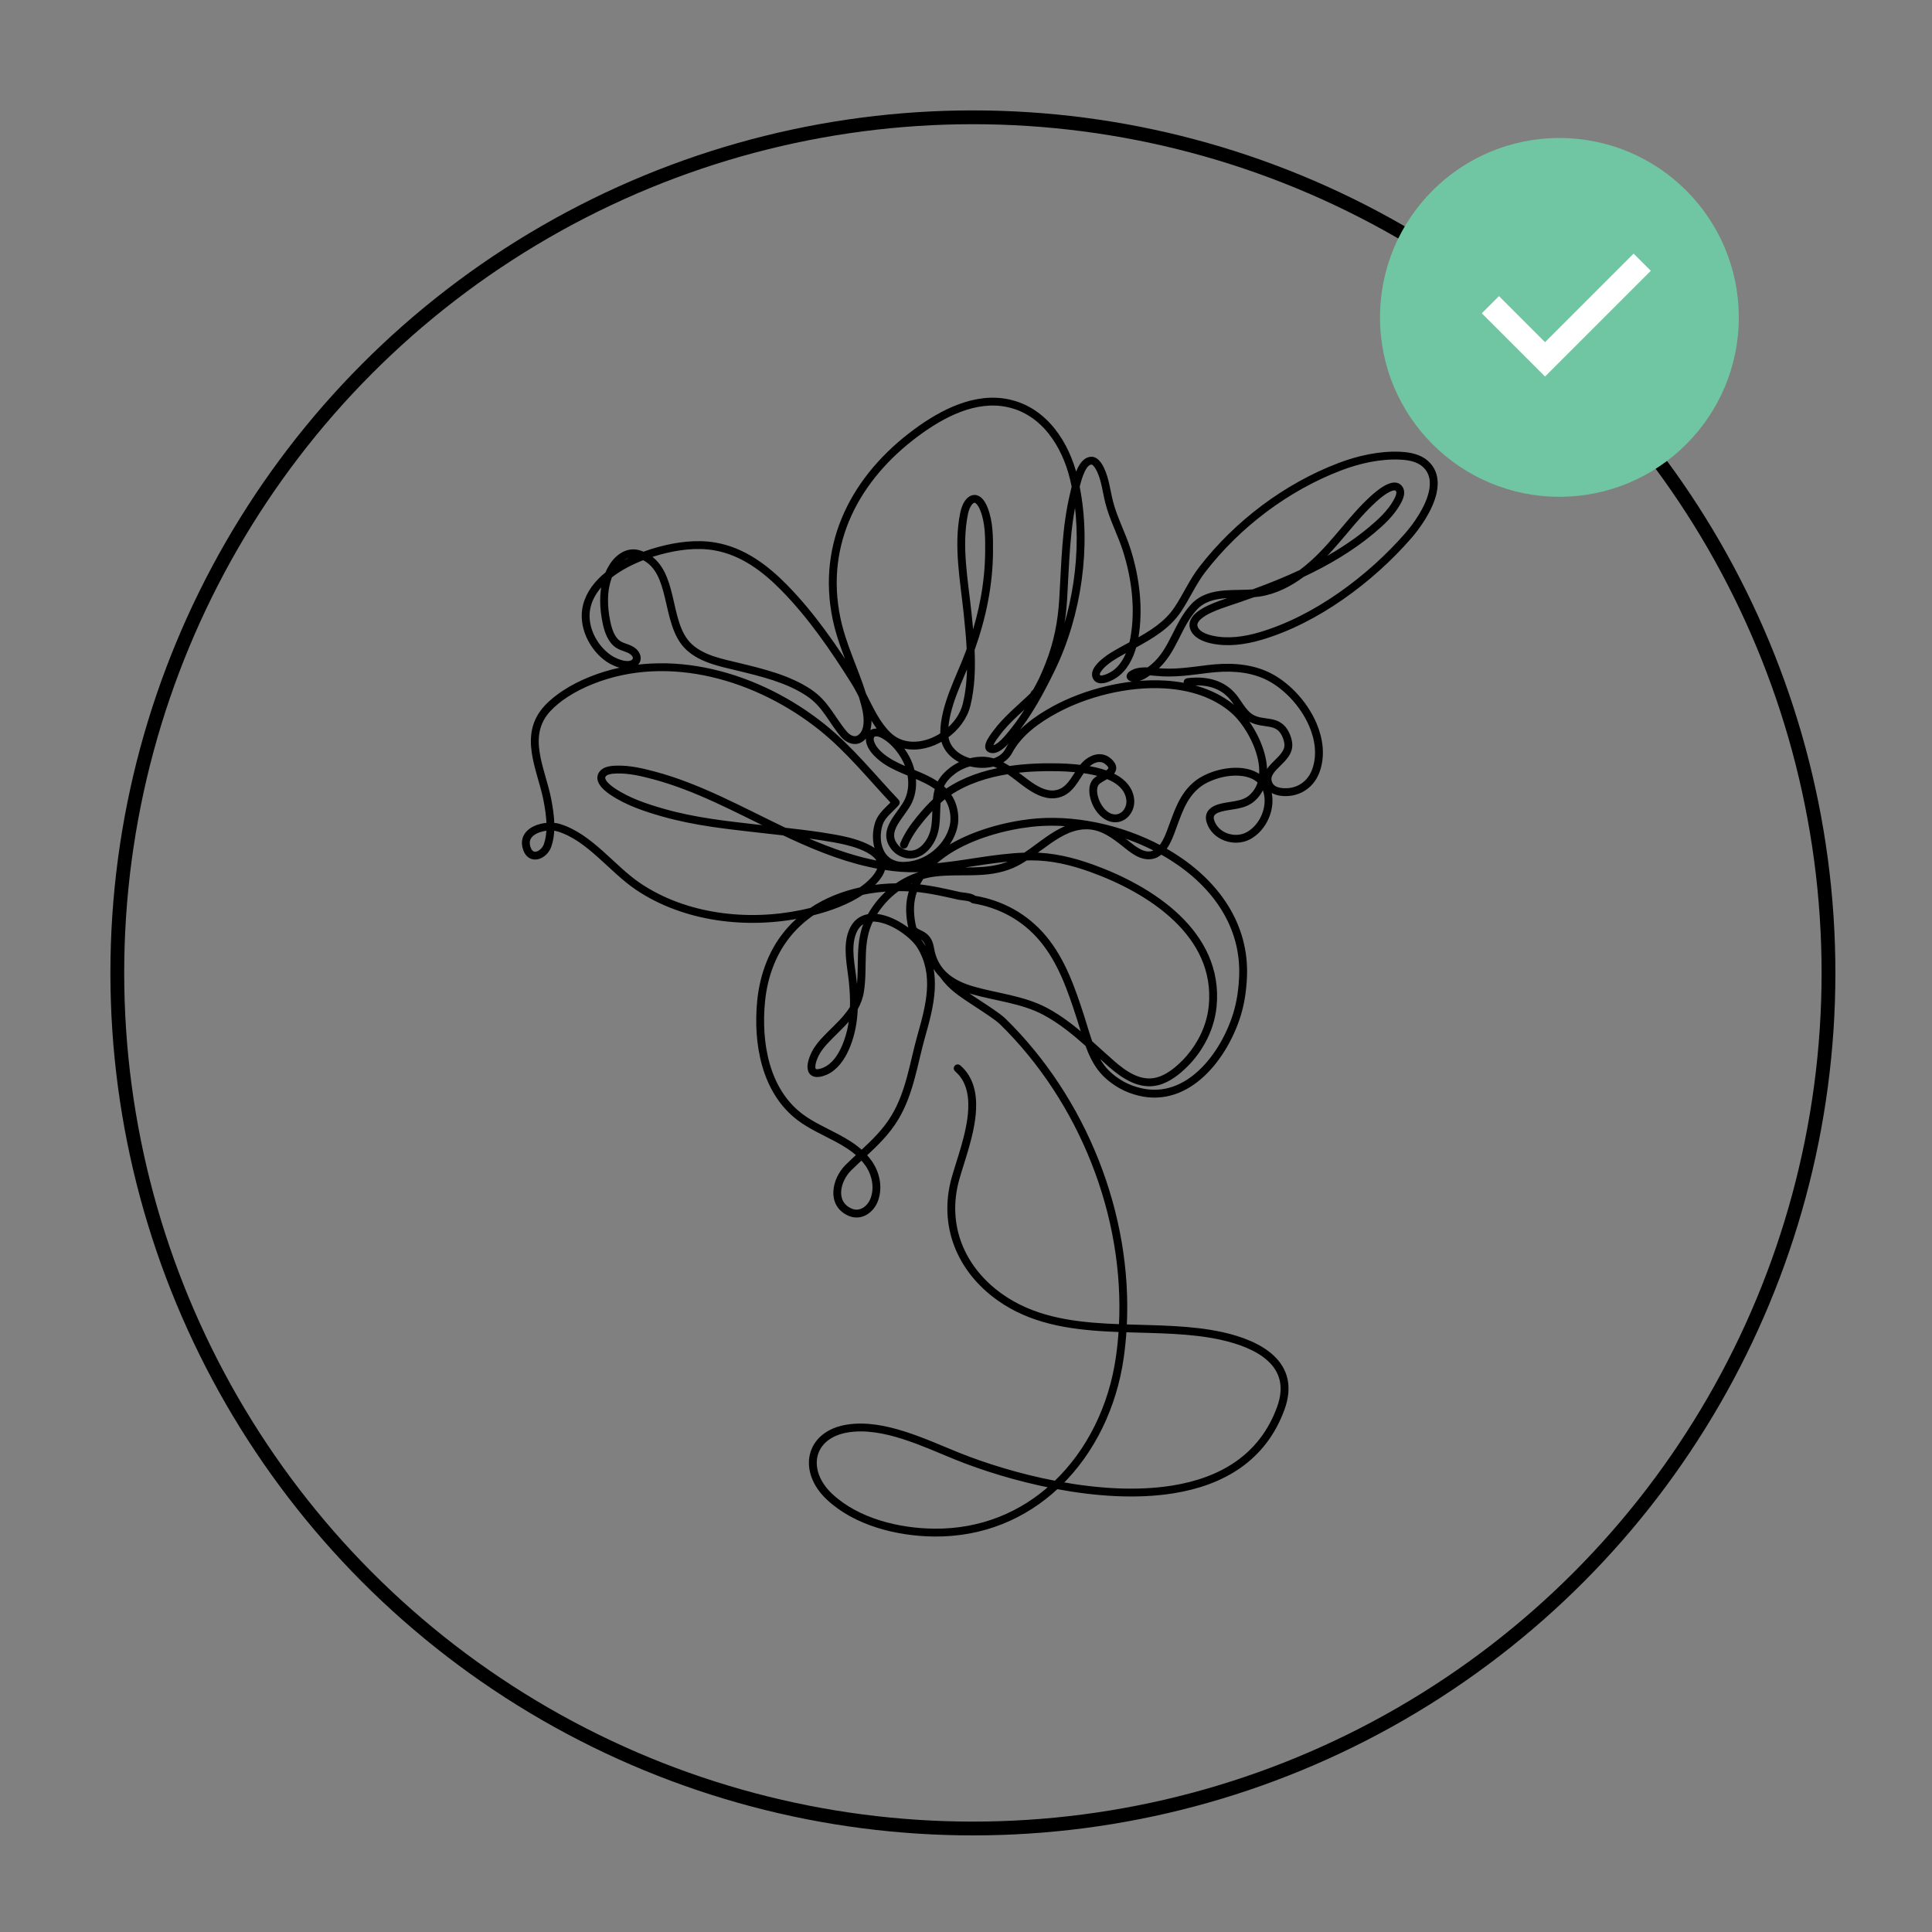 <svg width="140" height="140" viewBox="0 0 140 140" fill="none" xmlns="http://www.w3.org/2000/svg">
<rect x="0" y="0" width="140" height="140" fill="#808080" stroke="none"/>
<circle cx="70.5" cy="70.5" r="62" stroke="black"/>
<mask id="path-2-outside-1_1180_3060" maskUnits="userSpaceOnUse" x="37" y="28.162" width="68" height="84" fill="black">
<rect fill="white" x="37" y="28.162" width="68" height="84"/>
<path fill-rule="evenodd" clip-rule="evenodd" d="M62.016 49.299L62.007 49.284C60.519 46.915 58.881 44.531 56.919 42.529C55.503 41.086 53.858 39.849 51.821 39.496C50.489 39.265 49.084 39.453 47.788 39.8C47.421 39.898 47.027 40.022 46.626 40.172C46.537 40.133 46.444 40.096 46.345 40.064C45.503 39.785 44.753 40.327 44.321 41.015C44.204 41.2 44.106 41.393 44.023 41.592L44.001 41.61C43.248 42.217 42.661 42.965 42.429 43.862C42.05 45.329 42.852 46.98 44.069 47.809C44.325 47.983 44.811 48.217 45.26 48.276C45.583 48.317 45.886 48.267 46.088 48.064C46.377 47.776 46.237 47.379 45.966 47.146C45.8 47.003 45.604 46.922 45.404 46.85C45.222 46.785 45.037 46.727 44.873 46.623C44.367 46.304 44.163 45.626 44.048 45.076C43.821 43.984 43.775 42.77 44.194 41.721C44.913 41.155 45.779 40.717 46.617 40.397C47.694 40.922 48.06 42.041 48.349 43.238C48.679 44.608 48.908 46.08 49.87 46.966C50.838 47.858 52.243 48.12 53.476 48.421C55.197 48.841 57.027 49.272 58.523 50.259C59.773 51.083 60.169 52.202 61.077 53.276C61.387 53.643 61.929 53.902 62.38 53.602C62.697 53.392 62.862 53.065 62.931 52.697C63.014 52.249 62.952 51.74 62.862 51.326C63.193 51.965 63.549 52.589 64.011 53.111C63.789 53.005 63.532 52.934 63.305 53.001C62.919 53.113 62.867 53.547 62.977 53.873C63.161 54.419 63.688 54.882 64.149 55.195C64.669 55.548 65.297 55.809 65.928 56.069C66.053 56.707 66.011 57.377 65.745 57.971C65.512 58.492 65.011 59.026 64.696 59.585C64.359 60.184 64.226 60.807 64.769 61.465C64.913 61.64 65.097 61.783 65.303 61.879C66.537 62.451 67.552 61.318 67.813 60.213C67.939 59.679 67.937 59.099 67.957 58.527C67.962 58.385 67.968 58.243 67.979 58.102C68.15 57.946 68.326 57.798 68.509 57.661C68.776 58.01 68.964 58.434 69.034 58.969C69.074 59.278 69.063 59.596 68.988 59.9C68.655 61.249 67.42 62.344 66.055 62.584C65.68 62.65 65.281 62.672 64.91 62.571C63.697 62.238 63.443 60.8 63.777 59.738C63.877 59.421 64.068 59.172 64.286 58.941C64.515 58.698 64.772 58.475 64.992 58.221C65.026 58.181 65.025 58.121 64.989 58.082C63.233 56.229 61.653 54.233 59.646 52.623C55.043 48.93 48.477 46.928 42.791 49.217C42.138 49.48 41.502 49.797 40.913 50.183C40.432 50.498 39.971 50.858 39.581 51.283C38.662 52.288 38.545 53.404 38.717 54.55C38.884 55.668 39.33 56.815 39.549 57.91C39.664 58.49 39.774 59.149 39.783 59.796C39.427 59.809 39.054 59.89 38.743 60.042C38.404 60.208 38.141 60.458 38.042 60.788C37.976 61.009 37.983 61.267 38.096 61.564C38.21 61.861 38.388 62.019 38.584 62.078C38.767 62.134 38.969 62.104 39.157 62.01C39.425 61.876 39.664 61.613 39.772 61.311C39.917 60.905 39.979 60.459 39.988 60.002C40.157 60.009 40.316 60.034 40.456 60.077C41.564 60.414 42.513 61.151 43.42 61.959C44.343 62.781 45.223 63.677 46.175 64.319C49.603 66.631 54.151 67.153 58.149 66.321C58.217 66.306 58.285 66.292 58.354 66.277C57.248 67.126 56.342 68.251 55.751 69.681C55.372 70.598 55.145 71.565 55.049 72.552C54.755 75.577 55.346 79.096 57.914 81.035C58.714 81.639 59.673 82.058 60.581 82.542C61.197 82.87 61.79 83.229 62.287 83.7C61.989 83.976 61.689 84.256 61.395 84.549C60.465 85.474 60.071 87.276 61.552 87.933C62.363 88.292 63.154 87.743 63.444 86.981C63.784 86.088 63.583 85.056 63.055 84.281C62.913 84.072 62.755 83.88 62.585 83.704C63.453 82.896 64.295 82.095 64.933 81.035C66.039 79.197 66.297 77.083 66.873 75.054C67.49 72.88 68.086 70.575 66.816 68.491C66.326 67.687 64.923 66.632 63.682 66.429C63.536 66.405 63.392 66.393 63.252 66.394C63.712 65.599 64.327 64.915 65.054 64.394C65.375 64.392 65.697 64.401 66.017 64.421C66.046 64.422 66.075 64.424 66.104 64.426C66.061 64.544 66.022 64.665 65.988 64.787C65.769 65.581 65.822 66.414 65.999 67.21C66.063 67.501 66.268 67.62 66.514 67.739C66.816 67.886 67.182 68.046 67.296 68.741C67.435 69.584 67.784 70.215 68.268 70.695C68.868 71.555 69.606 72.033 70.581 72.675C71.44 73.24 72.241 73.748 72.606 74.106C78.352 79.743 81.7 88.048 81.259 96.142C80.92 96.13 80.58 96.115 80.242 96.097C77.47 95.946 74.774 95.532 72.487 93.896C69.71 91.911 68.42 88.781 69.322 85.483C69.684 84.159 70.456 82.192 70.547 80.425C70.609 79.219 70.355 78.105 69.464 77.335C69.42 77.298 69.355 77.303 69.317 77.346C69.28 77.389 69.285 77.455 69.328 77.492C70.17 78.219 70.399 79.275 70.341 80.414C70.25 82.167 69.482 84.116 69.123 85.428C68.196 88.813 69.517 92.027 72.367 94.064C74.686 95.723 77.42 96.151 80.231 96.304C80.569 96.322 80.907 96.336 81.247 96.349C81.206 97.014 81.139 97.677 81.045 98.337C80.54 101.901 78.939 105.176 76.498 107.496C73.812 106.983 71.298 106.189 69.393 105.421C67.029 104.468 64.05 103.005 61.431 103.407C59.965 103.632 59.104 104.437 58.865 105.422C58.628 106.403 59.009 107.574 60.05 108.545C62.024 110.387 65.043 111.131 67.671 111.161C71.225 111.202 74.258 109.876 76.564 107.718C79.37 108.244 82.353 108.462 85.026 108.03C88.574 107.455 91.574 105.737 92.905 102.092C94.102 98.813 91.313 97.314 88.524 96.704C86.291 96.216 83.869 96.23 81.466 96.149C81.908 87.997 78.537 79.635 72.751 73.959C72.38 73.594 71.568 73.077 70.695 72.502C70.047 72.076 69.505 71.725 69.041 71.28C69.469 71.53 69.949 71.716 70.454 71.861C72.174 72.356 74.093 72.522 75.702 73.386C76.862 74.01 77.851 74.823 78.814 75.68C79.045 76.317 79.327 76.931 79.732 77.458C80.125 77.969 80.665 78.39 81.224 78.707C81.641 78.943 82.091 79.108 82.556 79.221C84.356 79.658 85.923 78.992 87.157 77.832C88.377 76.685 89.27 75.052 89.734 73.547C90.005 72.668 90.133 71.756 90.177 70.839C90.362 66.999 88.142 63.975 85.038 62.01C84.79 61.852 84.535 61.702 84.276 61.558C84.572 61.206 84.773 60.735 84.919 60.352C85.401 59.094 85.746 57.737 86.87 56.879C87.595 56.325 88.819 55.948 89.874 56.036C90.449 56.085 90.975 56.271 91.334 56.651C91.219 57.075 90.997 57.46 90.636 57.773C90.336 58.032 89.97 58.143 89.59 58.218C89.189 58.296 88.772 58.334 88.391 58.441C88.021 58.545 87.701 58.729 87.599 59.033C87.554 59.167 87.549 59.327 87.604 59.516C87.954 60.716 89.461 61.215 90.509 60.653C91.453 60.148 92.066 58.993 92.025 57.929C92.004 57.366 91.837 56.934 91.574 56.61L91.561 56.595C91.658 56.168 91.658 55.707 91.586 55.237C91.354 53.727 90.367 52.134 89.475 51.359C88.11 50.174 86.323 49.614 84.435 49.499C81.619 49.327 78.578 50.146 76.397 51.333C75.067 52.057 73.727 53.015 72.996 54.386C72.796 54.762 72.435 55.012 72.002 55.144C71.72 55.057 71.422 55.01 71.103 55.018C70.828 55.025 70.553 55.063 70.285 55.131C69.407 54.883 68.639 54.275 68.535 53.34C69.314 52.786 69.927 51.986 70.144 51.089C70.46 49.792 70.504 48.433 70.44 47.081C71.26 44.793 71.758 42.427 71.776 39.984C71.783 38.949 71.785 37.799 71.386 36.825C71.278 36.56 71.159 36.372 71.039 36.249C70.904 36.11 70.764 36.049 70.629 36.045C70.468 36.041 70.311 36.12 70.172 36.27C69.99 36.468 69.839 36.796 69.759 37.19C69.274 39.579 69.768 42.095 70.015 44.478C70.102 45.319 70.189 46.182 70.232 47.048C70.196 47.148 70.159 47.248 70.122 47.348C69.45 49.147 68.345 51.123 68.316 53.088C68.315 53.139 68.316 53.189 68.319 53.238C68.097 53.388 67.861 53.516 67.619 53.621C66.529 54.09 65.287 54.072 64.409 53.227C63.602 52.45 63.113 51.367 62.592 50.342C62.011 48.482 61.121 46.742 60.719 44.802C59.59 39.356 62.114 34.638 66.472 31.426C68.316 30.067 70.665 28.817 73.024 29.32C75.626 29.874 77.135 32.277 77.716 34.695C77.761 34.884 77.804 35.074 77.842 35.266C77.803 35.432 77.772 35.573 77.749 35.669C77.117 38.221 77.099 40.816 76.939 43.422C76.839 45.062 76.542 46.591 75.937 48.12C75.738 48.622 75.527 49.129 75.274 49.606C75.192 49.761 75.111 49.918 75.023 50.07C75.008 50.096 74.974 50.121 74.945 50.148C74.912 50.178 74.883 50.21 74.867 50.237C74.85 50.266 74.843 50.295 74.843 50.322C73.92 51.221 72.866 52.048 72.103 53.093C72.033 53.188 71.686 53.628 71.596 53.939C71.541 54.125 71.577 54.273 71.715 54.342C71.896 54.433 72.111 54.395 72.328 54.275C72.767 54.033 73.228 53.449 73.404 53.236C74.582 51.804 75.481 50.132 76.287 48.469C78.177 44.567 78.916 39.575 78.054 35.268C78.14 34.909 78.265 34.448 78.448 34.079C78.535 33.901 78.635 33.745 78.753 33.636C78.857 33.539 78.974 33.48 79.109 33.485C79.2 33.488 79.282 33.547 79.355 33.621C79.487 33.756 79.588 33.946 79.649 34.072C80.003 34.806 80.079 35.663 80.282 36.444C80.586 37.617 81.171 38.708 81.541 39.861C82.181 41.856 82.471 44.128 82.098 46.207C82.072 46.355 82.039 46.507 82 46.66C81.498 46.933 80.995 47.201 80.521 47.496C80.33 47.615 79.82 47.968 79.532 48.344C79.313 48.63 79.228 48.933 79.417 49.173C79.538 49.327 79.745 49.361 79.972 49.319C80.264 49.265 80.59 49.093 80.742 48.998C81.502 48.529 81.944 47.657 82.178 46.795C83.409 46.123 84.63 45.417 85.422 44.236C86.066 43.276 86.507 42.228 87.224 41.304C89.753 38.047 93.261 35.393 97.118 33.919C98.466 33.404 100.007 33.056 101.458 33.125C102.061 33.153 102.731 33.262 103.199 33.673C103.804 34.205 103.886 34.933 103.713 35.684C103.444 36.849 102.564 38.069 101.974 38.747C99.249 41.878 95.308 44.82 91.294 45.996C90.193 46.319 88.975 46.496 87.841 46.244C87.427 46.152 86.894 45.977 86.669 45.584C86.479 45.255 86.631 44.967 86.899 44.726C87.349 44.321 88.125 44.041 88.461 43.916C88.632 43.853 88.804 43.794 88.977 43.737C89.232 43.651 89.487 43.567 89.742 43.48C90.106 43.356 90.472 43.228 90.839 43.095C90.965 43.085 91.089 43.072 91.211 43.055C92.387 42.887 93.44 42.343 94.381 41.644C96.197 40.79 97.931 39.771 99.45 38.501C100.151 37.914 100.871 37.248 101.319 36.439C101.405 36.285 101.513 36.076 101.555 35.869C101.585 35.715 101.579 35.562 101.51 35.428C101.342 35.102 101.014 35.09 100.654 35.239C100.188 35.43 99.668 35.89 99.496 36.044C97.919 37.462 96.763 39.275 95.189 40.705C94.897 40.971 94.592 41.227 94.274 41.465C93.134 42 91.963 42.468 90.794 42.892C90.133 42.942 89.416 42.91 88.73 42.968C87.879 43.039 87.074 43.249 86.462 43.897C85.843 44.552 85.462 45.36 85.06 46.155C84.668 46.929 84.255 47.691 83.562 48.276C83.483 48.343 83.364 48.441 83.222 48.544C82.922 48.532 82.619 48.545 82.337 48.619C82.29 48.631 81.976 48.758 81.873 48.877C81.831 48.925 81.815 48.975 81.819 49.02C81.823 49.068 81.847 49.12 81.919 49.161C82.124 49.278 82.412 49.231 82.704 49.099C82.905 49.008 83.108 48.879 83.285 48.754C83.451 48.763 83.618 48.779 83.777 48.796C85.083 48.93 86.271 48.736 87.567 48.578C88.924 48.413 90.328 48.441 91.604 48.987C93.003 49.586 94.37 50.982 95.043 52.566C95.489 53.615 95.63 54.746 95.266 55.783C94.927 56.751 94.081 57.338 93.062 57.299C92.663 57.284 92.209 57.186 92.03 56.789C91.885 56.466 91.957 56.198 92.123 55.951C92.243 55.771 92.409 55.602 92.581 55.432C92.808 55.207 93.046 54.98 93.216 54.729C93.396 54.461 93.502 54.167 93.452 53.822C93.421 53.602 93.353 53.384 93.259 53.182C92.964 52.552 92.534 52.374 92.058 52.284C91.622 52.203 91.144 52.204 90.708 51.947C90.397 51.763 90.173 51.481 89.963 51.184C89.743 50.869 89.54 50.537 89.285 50.27C88.431 49.373 87.225 49.173 86.043 49.327C85.986 49.334 85.947 49.386 85.954 49.443C85.961 49.499 86.013 49.539 86.07 49.532C87.186 49.386 88.328 49.565 89.136 50.413C89.384 50.673 89.58 50.997 89.794 51.303C90.02 51.624 90.267 51.926 90.603 52.125C91.061 52.395 91.562 52.401 92.02 52.488C92.436 52.566 92.814 52.719 93.072 53.27C93.157 53.453 93.219 53.652 93.248 53.852C93.289 54.142 93.196 54.388 93.044 54.613C92.881 54.853 92.653 55.07 92.435 55.285C91.959 55.757 91.55 56.227 91.841 56.874C92.053 57.346 92.58 57.487 93.054 57.506C94.167 57.548 95.091 56.908 95.462 55.852C95.842 54.767 95.7 53.582 95.234 52.485C94.54 50.852 93.128 49.414 91.685 48.797C90.376 48.236 88.935 48.203 87.542 48.373C86.262 48.529 85.089 48.723 83.798 48.59C83.712 48.581 83.624 48.573 83.536 48.565C83.599 48.515 83.653 48.47 83.696 48.434C84.41 47.83 84.84 47.047 85.244 46.249C85.638 45.471 86.008 44.68 86.613 44.039C87.188 43.431 87.948 43.241 88.747 43.174C89.204 43.135 89.674 43.136 90.132 43.126C89.979 43.18 89.827 43.232 89.675 43.284C89.421 43.371 89.166 43.455 88.911 43.541C88.736 43.599 88.562 43.659 88.389 43.722C88.038 43.852 87.231 44.149 86.76 44.573C86.414 44.884 86.245 45.261 86.489 45.687C86.742 46.128 87.331 46.343 87.796 46.446C88.964 46.705 90.218 46.527 91.352 46.195C95.402 45.008 99.381 42.042 102.13 38.883C102.737 38.186 103.638 36.929 103.915 35.73C104.105 34.903 104.003 34.104 103.335 33.518C102.833 33.076 102.115 32.949 101.468 32.918C99.989 32.848 98.418 33.201 97.044 33.726C93.152 35.213 89.612 37.89 87.061 41.178C86.341 42.105 85.897 43.157 85.251 44.12C84.512 45.221 83.392 45.899 82.245 46.527C82.266 46.432 82.285 46.337 82.302 46.243C82.68 44.132 82.388 41.824 81.738 39.798C81.369 38.649 80.785 37.561 80.482 36.392C80.276 35.598 80.195 34.728 79.836 33.983C79.767 33.841 79.651 33.628 79.503 33.477C79.39 33.361 79.258 33.283 79.116 33.278C78.757 33.264 78.47 33.566 78.262 33.987C78.136 34.242 78.036 34.539 77.957 34.819C77.944 34.761 77.931 34.704 77.917 34.647C77.318 32.154 75.749 29.689 73.067 29.117C70.65 28.603 68.239 29.867 66.35 31.259C61.925 34.52 59.37 39.315 60.516 44.844C60.839 46.402 61.476 47.832 62.016 49.299ZM76.311 107.669C73.667 107.153 71.197 106.371 69.315 105.612C66.983 104.672 64.047 103.215 61.463 103.612C60.099 103.821 59.288 104.555 59.067 105.471C58.844 106.391 59.215 107.483 60.191 108.394C62.129 110.202 65.094 110.925 67.674 110.954C71.113 110.993 74.056 109.732 76.311 107.669ZM81.454 96.356C81.412 97.028 81.344 97.698 81.25 98.366C80.745 101.925 79.162 105.197 76.748 107.542C79.488 108.045 82.389 108.247 84.993 107.825C88.465 107.263 91.408 105.589 92.71 102.021C93.855 98.887 91.145 97.49 88.48 96.906C86.257 96.42 83.846 96.435 81.454 96.356ZM62.434 83.845C62.135 84.122 61.835 84.402 61.54 84.695C60.704 85.528 60.302 87.153 61.636 87.743C62.332 88.052 63.002 87.562 63.251 86.907C63.567 86.077 63.376 85.118 62.885 84.397C62.748 84.197 62.597 84.014 62.434 83.845ZM64.701 64.401C63.942 64.426 63.188 64.514 62.457 64.669C61.391 65.381 60.128 65.843 58.874 66.155C57.617 67.011 56.587 68.199 55.942 69.76C55.571 70.658 55.349 71.605 55.255 72.572C54.968 75.528 55.529 78.975 58.039 80.87C58.83 81.468 59.78 81.881 60.679 82.36C61.315 82.699 61.926 83.071 62.439 83.559C63.295 82.763 64.126 81.974 64.755 80.928C65.852 79.106 66.104 77.008 66.674 74.998C67.276 72.878 67.877 70.63 66.639 68.599C66.172 67.832 64.832 66.827 63.648 66.633C63.473 66.604 63.301 66.593 63.137 66.605C62.713 67.425 62.601 68.249 62.565 69.086C62.525 69.987 62.571 70.903 62.422 71.843C62.35 72.303 62.19 72.708 61.976 73.079C61.942 73.976 61.794 74.861 61.457 75.722C61.176 76.44 60.749 77.177 60.072 77.59C59.928 77.678 59.77 77.748 59.608 77.797C59.261 77.903 59.034 77.872 58.897 77.776C58.75 77.673 58.688 77.491 58.695 77.269C58.708 76.889 58.922 76.388 59.101 76.099C59.275 75.82 59.481 75.567 59.705 75.326C60.211 74.782 60.782 74.282 61.259 73.723C61.448 73.5 61.623 73.268 61.772 73.019C61.792 72.38 61.755 71.736 61.688 71.091C61.57 69.963 61.244 68.625 61.666 67.526C61.855 67.033 62.148 66.725 62.499 66.557C62.657 66.481 62.828 66.433 63.006 66.41L63.028 66.37C63.458 65.602 64.027 64.932 64.701 64.401ZM84.13 61.714C83.927 61.906 83.685 62.042 83.396 62.077C83.013 62.124 82.652 62 82.319 61.806C82 61.622 81.707 61.374 81.442 61.164C80.688 60.565 79.888 59.972 78.888 59.918C77.824 59.86 76.912 60.359 76.036 60.965C75.573 61.287 75.119 61.638 74.661 61.959L74.732 61.959C76.244 61.955 77.695 62.301 79.111 62.81C81.264 63.582 83.605 64.778 85.344 66.441C87.095 68.115 88.237 70.262 87.978 72.925C87.889 73.835 87.595 74.725 87.15 75.523C86.828 76.102 86.43 76.638 85.964 77.109C85.401 77.679 84.697 78.249 83.906 78.455C82.593 78.797 81.399 77.982 80.462 77.161C80.018 76.771 79.584 76.373 79.148 75.98C79.345 76.463 79.583 76.924 79.896 77.332C80.273 77.821 80.791 78.224 81.326 78.527C81.727 78.754 82.159 78.911 82.605 79.02C84.331 79.439 85.832 78.794 87.015 77.682C88.21 76.558 89.082 74.96 89.536 73.486C89.802 72.624 89.927 71.729 89.971 70.829C90.152 67.067 87.968 64.109 84.927 62.184C84.668 62.02 84.401 61.863 84.13 61.714ZM78.988 75.559C79.525 76.037 80.053 76.527 80.599 77.005C81.486 77.783 82.61 78.579 83.854 78.255C84.61 78.058 85.279 77.508 85.817 76.964C86.27 76.506 86.656 75.985 86.97 75.422C87.401 74.649 87.686 73.787 87.772 72.905C88.024 70.311 86.907 68.222 85.201 66.591C83.483 64.947 81.168 63.768 79.041 63.005C77.647 62.504 76.22 62.162 74.732 62.165C74.604 62.165 74.477 62.168 74.349 62.171C74.019 62.388 73.685 62.581 73.341 62.73C72.425 63.124 71.486 63.217 70.536 63.241C69.603 63.264 68.66 63.22 67.719 63.34C67.4 63.38 67.089 63.447 66.788 63.538C66.639 63.761 66.509 63.996 66.401 64.243C67.451 64.343 68.494 64.581 69.52 64.816C69.669 64.851 70.054 64.87 70.319 64.945C70.435 64.978 70.529 65.025 70.587 65.082C72.584 65.412 74.351 66.38 75.656 67.942C77.034 69.592 77.74 71.669 78.394 73.685C78.591 74.29 78.766 74.936 78.988 75.559ZM61.749 73.431C61.646 73.577 61.534 73.719 61.416 73.857C60.938 74.419 60.364 74.921 59.857 75.467C59.642 75.698 59.443 75.941 59.277 76.208C59.113 76.472 58.914 76.929 58.902 77.276C58.898 77.418 58.921 77.541 59.015 77.606C59.118 77.678 59.288 77.679 59.548 77.599C59.694 77.555 59.835 77.492 59.965 77.413C60.604 77.024 60.999 76.324 61.265 75.647C61.548 74.923 61.694 74.182 61.749 73.431ZM66.318 64.443C66.269 64.573 66.225 64.706 66.187 64.842C65.978 65.603 66.031 66.402 66.201 67.165C66.25 67.386 66.418 67.463 66.604 67.553C66.951 67.722 67.369 67.908 67.5 68.707C67.626 69.47 67.933 70.047 68.361 70.492C68.378 70.5 68.393 70.512 68.404 70.528L68.421 70.553C68.973 71.097 69.711 71.433 70.511 71.663C72.244 72.16 74.178 72.333 75.8 73.204C76.865 73.777 77.788 74.507 78.678 75.285C78.507 74.768 78.359 74.245 78.198 73.748C77.551 71.758 76.858 69.704 75.497 68.075C74.216 66.542 72.48 65.596 70.517 65.28C70.489 65.275 70.464 65.26 70.448 65.236C70.431 65.211 70.396 65.193 70.354 65.176C70.297 65.152 70.226 65.133 70.15 65.117C69.901 65.065 69.601 65.047 69.473 65.018C68.436 64.779 67.382 64.538 66.318 64.443ZM62.888 66.64C62.784 66.663 62.684 66.697 62.589 66.743C62.28 66.892 62.026 67.166 61.859 67.6C61.448 68.669 61.779 69.972 61.893 71.069C61.947 71.584 61.981 72.097 61.983 72.608C62.092 72.361 62.173 72.097 62.218 71.81C62.365 70.878 62.319 69.971 62.358 69.077C62.394 68.256 62.502 67.446 62.888 66.64ZM64.737 62.733C63.506 62.31 63.225 60.806 63.58 59.676C63.689 59.328 63.897 59.053 64.135 58.799C64.341 58.581 64.57 58.379 64.773 58.156C63.051 56.329 61.492 54.368 59.517 52.784C54.969 49.136 48.485 47.148 42.868 49.409C42.227 49.667 41.605 49.977 41.026 50.356C40.559 50.662 40.112 51.01 39.734 51.423C38.863 52.375 38.758 53.434 38.921 54.52C39.088 55.634 39.534 56.778 39.752 57.87C39.87 58.462 39.979 59.135 39.988 59.796C40.179 59.803 40.359 59.831 40.516 59.879C41.652 60.225 42.627 60.976 43.558 61.805C44.474 62.62 45.346 63.51 46.29 64.147C49.673 66.429 54.162 66.94 58.106 66.118C58.333 66.071 58.561 66.02 58.789 65.963C59.856 65.244 61.081 64.756 62.373 64.476L62.401 64.457C62.701 64.253 62.978 64.024 63.226 63.759C63.381 63.593 63.523 63.416 63.635 63.217C63.717 63.07 63.764 62.931 63.781 62.801C61.544 62.406 59.416 61.573 57.357 60.62C57.172 60.534 56.987 60.447 56.803 60.36C56.648 60.342 56.492 60.324 56.337 60.307C55.671 60.231 55.005 60.158 54.339 60.082C53.397 59.975 52.456 59.863 51.518 59.722C50.35 59.547 49.189 59.318 48.052 58.996C46.776 58.636 45.414 58.182 44.31 57.427C44.105 57.288 43.749 57.021 43.577 56.724C43.445 56.498 43.414 56.256 43.584 56.028C43.685 55.892 43.836 55.805 44.006 55.751C44.239 55.678 44.508 55.667 44.716 55.662C45.61 55.64 46.508 55.848 47.367 56.075C50.714 56.96 53.752 58.679 56.861 60.158C57.306 60.209 57.751 60.261 58.195 60.317C58.651 60.374 59.106 60.434 59.56 60.504C59.881 60.554 60.201 60.606 60.52 60.664C60.795 60.714 61.07 60.77 61.342 60.835C61.925 60.973 62.984 61.286 63.564 61.824C63.77 62.015 63.917 62.233 63.971 62.48C63.982 62.528 63.989 62.578 63.992 62.627C64.239 62.668 64.487 62.704 64.737 62.733ZM61.797 64.83C60.983 65.054 60.204 65.367 59.484 65.776C60.286 65.54 61.076 65.234 61.797 64.83ZM63.985 62.836C63.965 62.987 63.91 63.148 63.815 63.318C63.696 63.531 63.544 63.722 63.377 63.9C63.214 64.075 63.038 64.235 62.852 64.383C63.552 64.26 64.268 64.196 64.987 64.188C65.496 63.831 66.058 63.55 66.657 63.361C66.74 63.24 66.829 63.123 66.922 63.008C66.197 63.041 65.467 63.028 64.727 62.941C64.478 62.911 64.231 62.876 63.985 62.836ZM66.479 63.64C66.086 63.783 65.711 63.968 65.36 64.188C65.584 64.192 65.807 64.2 66.03 64.214C66.081 64.217 66.132 64.221 66.183 64.225C66.269 64.022 66.367 63.828 66.479 63.64ZM73.937 62.187C71.668 62.304 69.462 62.855 67.205 62.993C67.126 63.083 67.051 63.175 66.978 63.27C67.212 63.211 67.45 63.165 67.693 63.134C68.641 63.013 69.591 63.057 70.531 63.034C71.455 63.011 72.368 62.923 73.259 62.54C73.489 62.441 73.714 62.321 73.937 62.187ZM91.386 56.413C91.45 56.049 91.442 55.662 91.382 55.269C91.157 53.808 90.202 52.265 89.339 51.515C88.008 50.359 86.264 49.817 84.422 49.705C81.645 49.536 78.647 50.343 76.496 51.514C75.2 52.219 73.89 53.148 73.179 54.483C72.992 54.834 72.679 55.089 72.299 55.25C72.522 55.343 72.736 55.458 72.944 55.588C73.001 55.623 73.057 55.66 73.112 55.696C74.314 55.514 75.541 55.471 76.707 55.498C77.09 55.507 77.472 55.526 77.853 55.56C78.009 55.575 78.177 55.592 78.355 55.614C78.382 55.578 78.41 55.543 78.438 55.508C78.81 55.051 79.453 54.67 80.056 54.904C80.195 54.958 80.318 55.045 80.426 55.146C80.674 55.379 80.732 55.577 80.695 55.742C80.665 55.881 80.561 56.005 80.417 56.117C80.55 56.173 80.679 56.235 80.802 56.303C81.421 56.647 81.89 57.146 81.998 57.869C82.125 58.724 81.444 59.593 80.528 59.369C80.008 59.241 79.582 58.755 79.363 58.29C79.148 57.832 78.983 57.157 79.265 56.687C79.332 56.575 79.453 56.474 79.598 56.379C79.709 56.306 79.836 56.236 79.96 56.164C79.46 55.998 78.927 55.898 78.449 55.835C78.207 56.171 77.998 56.549 77.744 56.871C77.422 57.28 77.029 57.601 76.431 57.661C75.676 57.737 74.955 57.309 74.367 56.888C73.932 56.576 73.509 56.217 73.062 55.912C71.532 56.151 70.044 56.621 68.78 57.468C68.746 57.491 68.711 57.514 68.677 57.538C68.963 57.913 69.164 58.368 69.239 58.942C69.282 59.276 69.27 59.621 69.189 59.949C68.837 61.376 67.533 62.535 66.09 62.788C66.033 62.798 65.975 62.807 65.916 62.815C66.315 62.824 66.711 62.815 67.105 62.793C67.526 62.325 68.029 61.914 68.585 61.554C70.424 60.364 72.838 59.746 74.662 59.534C77.649 59.186 81.163 59.885 84.091 61.457C84.137 61.405 84.18 61.349 84.221 61.292C84.446 60.978 84.605 60.595 84.726 60.278C85.222 58.985 85.589 57.597 86.745 56.714C87.504 56.134 88.786 55.738 89.891 55.83C90.47 55.879 90.999 56.061 91.386 56.413ZM78.078 59.769C76.913 59.626 75.765 59.614 74.686 59.739C72.888 59.948 70.51 60.554 68.697 61.728C68.22 62.037 67.782 62.384 67.405 62.775C69.709 62.61 71.962 62.038 74.286 61.966C74.833 61.603 75.368 61.177 75.918 60.795C76.599 60.324 77.304 59.92 78.078 59.769ZM57.45 60.435C59.48 61.374 61.577 62.197 63.781 62.591C63.778 62.569 63.774 62.547 63.77 62.525C63.724 62.317 63.597 62.136 63.424 61.975C62.869 61.461 61.852 61.168 61.294 61.036C61.026 60.972 60.755 60.917 60.483 60.867C60.166 60.809 59.847 60.758 59.529 60.709C59.077 60.639 58.623 60.579 58.169 60.522C57.93 60.492 57.689 60.463 57.45 60.435ZM39.783 60.002C39.458 60.015 39.117 60.09 38.834 60.228C38.55 60.367 38.323 60.57 38.24 60.847C38.186 61.03 38.196 61.244 38.289 61.49C38.374 61.712 38.499 61.836 38.644 61.88C38.779 61.921 38.926 61.894 39.065 61.825C39.288 61.713 39.487 61.493 39.577 61.241C39.715 60.857 39.774 60.434 39.783 60.002ZM80.534 60.259C80.897 60.477 81.239 60.738 81.571 61.002C81.828 61.206 82.113 61.448 82.423 61.627C82.717 61.798 83.033 61.913 83.371 61.872C83.591 61.845 83.777 61.748 83.938 61.609C82.863 61.038 81.71 60.585 80.534 60.259ZM66.155 56.163C66.257 56.802 66.199 57.464 65.934 58.056C65.698 58.581 65.195 59.123 64.876 59.687C64.581 60.211 64.453 60.757 64.929 61.333C65.053 61.485 65.212 61.608 65.39 61.691C66.493 62.203 67.378 61.154 67.612 60.165C67.735 59.644 67.731 59.078 67.75 58.52C67.752 58.449 67.755 58.379 67.759 58.309C67.393 58.666 67.053 59.053 66.738 59.437C66.281 59.996 65.875 60.582 65.598 61.25C65.576 61.303 65.515 61.328 65.463 61.306C65.41 61.284 65.385 61.223 65.407 61.171C65.692 60.483 66.108 59.88 66.579 59.306C66.945 58.859 67.344 58.409 67.779 58.005C67.806 57.695 67.853 57.392 67.946 57.105C67.701 56.916 67.43 56.755 67.143 56.608C66.826 56.447 66.492 56.303 66.155 56.163ZM91.492 56.846C91.357 57.253 91.125 57.623 90.771 57.929C90.444 58.212 90.046 58.339 89.63 58.42C89.234 58.498 88.822 58.534 88.447 58.64C88.148 58.724 87.878 58.853 87.795 59.098C87.762 59.199 87.762 59.318 87.803 59.458C88.116 60.535 89.471 60.975 90.411 60.471C91.288 60.001 91.857 58.927 91.819 57.937C91.802 57.485 91.684 57.126 91.492 56.846ZM56.236 60.087C53.324 58.676 50.456 57.105 47.314 56.275C46.474 56.052 45.596 55.848 44.721 55.869C44.53 55.873 44.282 55.881 44.068 55.949C43.941 55.989 43.825 56.05 43.749 56.152C43.635 56.305 43.667 56.468 43.755 56.62C43.913 56.891 44.24 57.13 44.426 57.257C45.513 57.998 46.853 58.443 48.108 58.797C49.237 59.117 50.389 59.344 51.549 59.518C52.484 59.658 53.423 59.77 54.362 59.877C54.987 59.947 55.611 60.017 56.236 60.087ZM80.212 56.256C80.048 56.356 79.865 56.451 79.711 56.552C79.595 56.628 79.496 56.705 79.442 56.794C79.194 57.206 79.361 57.799 79.55 58.202C79.745 58.615 80.116 59.055 80.577 59.168C81.344 59.356 81.9 58.615 81.793 57.9C81.696 57.243 81.263 56.796 80.701 56.484C80.547 56.398 80.382 56.323 80.212 56.256ZM68.118 57.247C68.067 57.426 68.032 57.611 68.008 57.8C68.128 57.696 68.251 57.596 68.376 57.501C68.296 57.411 68.21 57.327 68.118 57.247ZM78.217 55.806C78.083 55.79 77.954 55.777 77.835 55.767C77.458 55.732 77.08 55.714 76.702 55.705C75.618 55.68 74.48 55.715 73.36 55.869C73.742 56.144 74.111 56.449 74.488 56.719C75.037 57.113 75.705 57.526 76.41 57.455C76.946 57.401 77.293 57.109 77.582 56.743C77.811 56.453 78.004 56.116 78.217 55.806ZM70.285 55.345C70.185 55.372 70.087 55.404 69.99 55.44C69.688 55.553 69.388 55.703 69.129 55.897C68.765 56.169 68.411 56.518 68.228 56.941C68.214 56.972 68.202 57.003 68.189 57.035C68.317 57.141 68.436 57.255 68.545 57.378C68.585 57.35 68.625 57.322 68.665 57.296C69.892 56.474 71.326 56 72.806 55.746C72.547 55.586 72.278 55.45 71.992 55.357C71.498 55.494 70.929 55.497 70.386 55.37C70.352 55.362 70.318 55.354 70.285 55.345ZM68.344 53.469C68.138 53.601 67.922 53.715 67.701 53.811C66.816 54.191 65.839 54.265 65.008 53.884C65.295 54.196 65.541 54.551 65.733 54.909C65.901 55.224 66.029 55.567 66.108 55.922C66.492 56.08 66.877 56.24 67.237 56.424C67.515 56.566 67.78 56.722 68.02 56.901C68.026 56.887 68.032 56.873 68.038 56.858C68.236 56.403 68.613 56.025 69.006 55.731C69.28 55.526 69.597 55.366 69.918 55.246L69.945 55.236C69.144 54.933 68.484 54.331 68.344 53.469ZM80.188 56.026C80.2 56.018 80.212 56.01 80.223 56.002C80.357 55.91 80.467 55.816 80.494 55.698C80.519 55.583 80.455 55.458 80.284 55.297C80.196 55.214 80.095 55.141 79.981 55.097C79.463 54.896 78.919 55.246 78.598 55.639L78.592 55.646C79.104 55.72 79.668 55.835 80.188 56.026ZM65.872 55.824C65.796 55.539 65.687 55.263 65.55 55.007C65.225 54.396 64.734 53.795 64.145 53.421C63.93 53.285 63.625 53.123 63.362 53.199C63.099 53.276 63.098 53.584 63.173 53.807C63.343 54.312 63.838 54.734 64.266 55.024C64.737 55.345 65.299 55.587 65.872 55.824ZM71.487 55.243C71.364 55.228 71.238 55.222 71.108 55.225C71.025 55.227 70.942 55.232 70.859 55.24C71.071 55.262 71.283 55.263 71.487 55.243ZM75.14 50.248C75.135 50.254 75.129 50.26 75.123 50.265C75.105 50.282 75.08 50.307 75.063 50.324C75.065 50.331 75.066 50.338 75.066 50.346C75.067 50.375 75.056 50.403 75.035 50.423C74.109 51.333 73.039 52.161 72.27 53.214C72.214 53.291 71.964 53.604 71.84 53.876C71.805 53.954 71.779 54.028 71.778 54.09C71.777 54.119 71.782 54.144 71.807 54.157C71.886 54.197 71.975 54.193 72.067 54.165C72.175 54.132 72.288 54.065 72.4 53.982C72.759 53.715 73.101 53.279 73.244 53.105C73.968 52.225 74.585 51.253 75.14 50.248ZM62.397 50.409C62.218 50.058 62.034 49.715 61.832 49.394C60.352 47.037 58.723 44.665 56.771 42.674C55.386 41.261 53.779 40.046 51.786 39.7C50.482 39.474 49.109 39.66 47.842 40C47.535 40.082 47.21 40.182 46.877 40.301C47.883 40.885 48.262 41.994 48.55 43.19C48.87 44.519 49.077 45.954 50.01 46.814C50.953 47.682 52.325 47.927 53.526 48.22C55.269 48.645 57.121 49.087 58.637 50.086C59.906 50.923 60.313 52.053 61.234 53.142C61.482 53.435 61.906 53.669 62.266 53.43C62.534 53.252 62.669 52.972 62.727 52.659C62.819 52.164 62.719 51.589 62.614 51.172C62.548 50.915 62.475 50.66 62.397 50.409ZM70.252 47.587C69.584 49.32 68.551 51.209 68.523 53.091V53.093C69.211 52.572 69.747 51.849 69.944 51.04C70.216 49.92 70.283 48.755 70.252 47.587ZM81.923 46.934C81.483 47.174 81.046 47.413 80.631 47.672C80.45 47.784 79.968 48.115 79.696 48.47C79.543 48.671 79.447 48.877 79.579 49.045C79.656 49.142 79.791 49.142 79.935 49.116C80.2 49.067 80.495 48.908 80.633 48.822C81.293 48.414 81.692 47.683 81.923 46.934ZM82.92 48.748C82.739 48.754 82.56 48.775 82.389 48.819C82.362 48.826 82.225 48.88 82.119 48.944C82.096 48.958 82.07 48.979 82.051 48.996C82.205 49.063 82.409 49.005 82.619 48.91C82.72 48.865 82.822 48.809 82.92 48.748ZM77.937 35.77C78.65 39.925 77.906 44.654 76.101 48.379C76.002 48.584 75.901 48.788 75.798 48.993C75.915 48.73 76.024 48.462 76.129 48.197C76.742 46.647 77.044 45.097 77.146 43.434C77.303 40.859 77.321 38.293 77.937 35.77ZM43.884 41.981C43.286 42.519 42.824 43.16 42.63 43.914C42.272 45.3 43.037 46.855 44.185 47.638C44.422 47.799 44.871 48.017 45.287 48.071C45.541 48.103 45.783 48.077 45.942 47.918C46.137 47.724 46.014 47.46 45.831 47.303C45.685 47.177 45.51 47.108 45.334 47.044C45.138 46.974 44.939 46.91 44.762 46.798C44.211 46.449 43.97 45.719 43.846 45.118C43.635 44.102 43.579 42.986 43.884 41.981ZM70.409 46.541C71.124 44.421 71.553 42.235 71.569 39.983C71.576 38.974 71.584 37.853 71.195 36.903C71.099 36.669 70.997 36.502 70.891 36.394C70.802 36.301 70.712 36.254 70.624 36.252C70.517 36.249 70.416 36.31 70.325 36.41C70.162 36.586 70.033 36.88 69.961 37.231C69.481 39.6 69.976 42.093 70.221 44.457C70.292 45.14 70.362 45.838 70.409 46.541ZM93.091 42.217C92.701 42.382 92.309 42.54 91.916 42.692C92.324 42.575 92.716 42.413 93.091 42.217ZM46.344 40.282C46.323 40.275 46.302 40.267 46.28 40.26C45.533 40.013 44.879 40.515 44.496 41.125C44.454 41.191 44.415 41.258 44.378 41.327C44.986 40.9 45.67 40.554 46.344 40.282ZM95.097 41.065C96.603 40.303 98.037 39.412 99.317 38.342C99.999 37.772 100.702 37.126 101.138 36.339C101.215 36.2 101.315 36.014 101.352 35.828C101.373 35.722 101.374 35.615 101.326 35.523C101.211 35.3 100.979 35.328 100.733 35.429C100.29 35.612 99.798 36.051 99.634 36.198C98.058 37.615 96.902 39.429 95.329 40.858C95.252 40.928 95.175 40.997 95.097 41.065Z"/>
</mask>
<path fill-rule="evenodd" clip-rule="evenodd" d="M62.016 49.299L62.007 49.284C60.519 46.915 58.881 44.531 56.919 42.529C55.503 41.086 53.858 39.849 51.821 39.496C50.489 39.265 49.084 39.453 47.788 39.8C47.421 39.898 47.027 40.022 46.626 40.172C46.537 40.133 46.444 40.096 46.345 40.064C45.503 39.785 44.753 40.327 44.321 41.015C44.204 41.2 44.106 41.393 44.023 41.592L44.001 41.61C43.248 42.217 42.661 42.965 42.429 43.862C42.05 45.329 42.852 46.98 44.069 47.809C44.325 47.983 44.811 48.217 45.26 48.276C45.583 48.317 45.886 48.267 46.088 48.064C46.377 47.776 46.237 47.379 45.966 47.146C45.8 47.003 45.604 46.922 45.404 46.85C45.222 46.785 45.037 46.727 44.873 46.623C44.367 46.304 44.163 45.626 44.048 45.076C43.821 43.984 43.775 42.77 44.194 41.721C44.913 41.155 45.779 40.717 46.617 40.397C47.694 40.922 48.06 42.041 48.349 43.238C48.679 44.608 48.908 46.08 49.87 46.966C50.838 47.858 52.243 48.12 53.476 48.421C55.197 48.841 57.027 49.272 58.523 50.259C59.773 51.083 60.169 52.202 61.077 53.276C61.387 53.643 61.929 53.902 62.38 53.602C62.697 53.392 62.862 53.065 62.931 52.697C63.014 52.249 62.952 51.74 62.862 51.326C63.193 51.965 63.549 52.589 64.011 53.111C63.789 53.005 63.532 52.934 63.305 53.001C62.919 53.113 62.867 53.547 62.977 53.873C63.161 54.419 63.688 54.882 64.149 55.195C64.669 55.548 65.297 55.809 65.928 56.069C66.053 56.707 66.011 57.377 65.745 57.971C65.512 58.492 65.011 59.026 64.696 59.585C64.359 60.184 64.226 60.807 64.769 61.465C64.913 61.64 65.097 61.783 65.303 61.879C66.537 62.451 67.552 61.318 67.813 60.213C67.939 59.679 67.937 59.099 67.957 58.527C67.962 58.385 67.968 58.243 67.979 58.102C68.15 57.946 68.326 57.798 68.509 57.661C68.776 58.01 68.964 58.434 69.034 58.969C69.074 59.278 69.063 59.596 68.988 59.9C68.655 61.249 67.42 62.344 66.055 62.584C65.68 62.65 65.281 62.672 64.91 62.571C63.697 62.238 63.443 60.8 63.777 59.738C63.877 59.421 64.068 59.172 64.286 58.941C64.515 58.698 64.772 58.475 64.992 58.221C65.026 58.181 65.025 58.121 64.989 58.082C63.233 56.229 61.653 54.233 59.646 52.623C55.043 48.93 48.477 46.928 42.791 49.217C42.138 49.48 41.502 49.797 40.913 50.183C40.432 50.498 39.971 50.858 39.581 51.283C38.662 52.288 38.545 53.404 38.717 54.55C38.884 55.668 39.33 56.815 39.549 57.91C39.664 58.49 39.774 59.149 39.783 59.796C39.427 59.809 39.054 59.89 38.743 60.042C38.404 60.208 38.141 60.458 38.042 60.788C37.976 61.009 37.983 61.267 38.096 61.564C38.21 61.861 38.388 62.019 38.584 62.078C38.767 62.134 38.969 62.104 39.157 62.01C39.425 61.876 39.664 61.613 39.772 61.311C39.917 60.905 39.979 60.459 39.988 60.002C40.157 60.009 40.316 60.034 40.456 60.077C41.564 60.414 42.513 61.151 43.42 61.959C44.343 62.781 45.223 63.677 46.175 64.319C49.603 66.631 54.151 67.153 58.149 66.321C58.217 66.306 58.285 66.292 58.354 66.277C57.248 67.126 56.342 68.251 55.751 69.681C55.372 70.598 55.145 71.565 55.049 72.552C54.755 75.577 55.346 79.096 57.914 81.035C58.714 81.639 59.673 82.058 60.581 82.542C61.197 82.87 61.79 83.229 62.287 83.7C61.989 83.976 61.689 84.256 61.395 84.549C60.465 85.474 60.071 87.276 61.552 87.933C62.363 88.292 63.154 87.743 63.444 86.981C63.784 86.088 63.583 85.056 63.055 84.281C62.913 84.072 62.755 83.88 62.585 83.704C63.453 82.896 64.295 82.095 64.933 81.035C66.039 79.197 66.297 77.083 66.873 75.054C67.49 72.88 68.086 70.575 66.816 68.491C66.326 67.687 64.923 66.632 63.682 66.429C63.536 66.405 63.392 66.393 63.252 66.394C63.712 65.599 64.327 64.915 65.054 64.394C65.375 64.392 65.697 64.401 66.017 64.421C66.046 64.422 66.075 64.424 66.104 64.426C66.061 64.544 66.022 64.665 65.988 64.787C65.769 65.581 65.822 66.414 65.999 67.21C66.063 67.501 66.268 67.62 66.514 67.739C66.816 67.886 67.182 68.046 67.296 68.741C67.435 69.584 67.784 70.215 68.268 70.695C68.868 71.555 69.606 72.033 70.581 72.675C71.44 73.24 72.241 73.748 72.606 74.106C78.352 79.743 81.7 88.048 81.259 96.142C80.92 96.13 80.58 96.115 80.242 96.097C77.47 95.946 74.774 95.532 72.487 93.896C69.71 91.911 68.42 88.781 69.322 85.483C69.684 84.159 70.456 82.192 70.547 80.425C70.609 79.219 70.355 78.105 69.464 77.335C69.42 77.298 69.355 77.303 69.317 77.346C69.28 77.389 69.285 77.455 69.328 77.492C70.17 78.219 70.399 79.275 70.341 80.414C70.25 82.167 69.482 84.116 69.123 85.428C68.196 88.813 69.517 92.027 72.367 94.064C74.686 95.723 77.42 96.151 80.231 96.304C80.569 96.322 80.907 96.336 81.247 96.349C81.206 97.014 81.139 97.677 81.045 98.337C80.54 101.901 78.939 105.176 76.498 107.496C73.812 106.983 71.298 106.189 69.393 105.421C67.029 104.468 64.05 103.005 61.431 103.407C59.965 103.632 59.104 104.437 58.865 105.422C58.628 106.403 59.009 107.574 60.05 108.545C62.024 110.387 65.043 111.131 67.671 111.161C71.225 111.202 74.258 109.876 76.564 107.718C79.37 108.244 82.353 108.462 85.026 108.03C88.574 107.455 91.574 105.737 92.905 102.092C94.102 98.813 91.313 97.314 88.524 96.704C86.291 96.216 83.869 96.23 81.466 96.149C81.908 87.997 78.537 79.635 72.751 73.959C72.38 73.594 71.568 73.077 70.695 72.502C70.047 72.076 69.505 71.725 69.041 71.28C69.469 71.53 69.949 71.716 70.454 71.861C72.174 72.356 74.093 72.522 75.702 73.386C76.862 74.01 77.851 74.823 78.814 75.68C79.045 76.317 79.327 76.931 79.732 77.458C80.125 77.969 80.665 78.39 81.224 78.707C81.641 78.943 82.091 79.108 82.556 79.221C84.356 79.658 85.923 78.992 87.157 77.832C88.377 76.685 89.27 75.052 89.734 73.547C90.005 72.668 90.133 71.756 90.177 70.839C90.362 66.999 88.142 63.975 85.038 62.01C84.79 61.852 84.535 61.702 84.276 61.558C84.572 61.206 84.773 60.735 84.919 60.352C85.401 59.094 85.746 57.737 86.87 56.879C87.595 56.325 88.819 55.948 89.874 56.036C90.449 56.085 90.975 56.271 91.334 56.651C91.219 57.075 90.997 57.46 90.636 57.773C90.336 58.032 89.97 58.143 89.59 58.218C89.189 58.296 88.772 58.334 88.391 58.441C88.021 58.545 87.701 58.729 87.599 59.033C87.554 59.167 87.549 59.327 87.604 59.516C87.954 60.716 89.461 61.215 90.509 60.653C91.453 60.148 92.066 58.993 92.025 57.929C92.004 57.366 91.837 56.934 91.574 56.61L91.561 56.595C91.658 56.168 91.658 55.707 91.586 55.237C91.354 53.727 90.367 52.134 89.475 51.359C88.11 50.174 86.323 49.614 84.435 49.499C81.619 49.327 78.578 50.146 76.397 51.333C75.067 52.057 73.727 53.015 72.996 54.386C72.796 54.762 72.435 55.012 72.002 55.144C71.72 55.057 71.422 55.01 71.103 55.018C70.828 55.025 70.553 55.063 70.285 55.131C69.407 54.883 68.639 54.275 68.535 53.34C69.314 52.786 69.927 51.986 70.144 51.089C70.46 49.792 70.504 48.433 70.44 47.081C71.26 44.793 71.758 42.427 71.776 39.984C71.783 38.949 71.785 37.799 71.386 36.825C71.278 36.56 71.159 36.372 71.039 36.249C70.904 36.11 70.764 36.049 70.629 36.045C70.468 36.041 70.311 36.12 70.172 36.27C69.99 36.468 69.839 36.796 69.759 37.19C69.274 39.579 69.768 42.095 70.015 44.478C70.102 45.319 70.189 46.182 70.232 47.048C70.196 47.148 70.159 47.248 70.122 47.348C69.45 49.147 68.345 51.123 68.316 53.088C68.315 53.139 68.316 53.189 68.319 53.238C68.097 53.388 67.861 53.516 67.619 53.621C66.529 54.09 65.287 54.072 64.409 53.227C63.602 52.45 63.113 51.367 62.592 50.342C62.011 48.482 61.121 46.742 60.719 44.802C59.59 39.356 62.114 34.638 66.472 31.426C68.316 30.067 70.665 28.817 73.024 29.32C75.626 29.874 77.135 32.277 77.716 34.695C77.761 34.884 77.804 35.074 77.842 35.266C77.803 35.432 77.772 35.573 77.749 35.669C77.117 38.221 77.099 40.816 76.939 43.422C76.839 45.062 76.542 46.591 75.937 48.12C75.738 48.622 75.527 49.129 75.274 49.606C75.192 49.761 75.111 49.918 75.023 50.07C75.008 50.096 74.974 50.121 74.945 50.148C74.912 50.178 74.883 50.21 74.867 50.237C74.85 50.266 74.843 50.295 74.843 50.322C73.92 51.221 72.866 52.048 72.103 53.093C72.033 53.188 71.686 53.628 71.596 53.939C71.541 54.125 71.577 54.273 71.715 54.342C71.896 54.433 72.111 54.395 72.328 54.275C72.767 54.033 73.228 53.449 73.404 53.236C74.582 51.804 75.481 50.132 76.287 48.469C78.177 44.567 78.916 39.575 78.054 35.268C78.14 34.909 78.265 34.448 78.448 34.079C78.535 33.901 78.635 33.745 78.753 33.636C78.857 33.539 78.974 33.48 79.109 33.485C79.2 33.488 79.282 33.547 79.355 33.621C79.487 33.756 79.588 33.946 79.649 34.072C80.003 34.806 80.079 35.663 80.282 36.444C80.586 37.617 81.171 38.708 81.541 39.861C82.181 41.856 82.471 44.128 82.098 46.207C82.072 46.355 82.039 46.507 82 46.66C81.498 46.933 80.995 47.201 80.521 47.496C80.33 47.615 79.82 47.968 79.532 48.344C79.313 48.63 79.228 48.933 79.417 49.173C79.538 49.327 79.745 49.361 79.972 49.319C80.264 49.265 80.59 49.093 80.742 48.998C81.502 48.529 81.944 47.657 82.178 46.795C83.409 46.123 84.63 45.417 85.422 44.236C86.066 43.276 86.507 42.228 87.224 41.304C89.753 38.047 93.261 35.393 97.118 33.919C98.466 33.404 100.007 33.056 101.458 33.125C102.061 33.153 102.731 33.262 103.199 33.673C103.804 34.205 103.886 34.933 103.713 35.684C103.444 36.849 102.564 38.069 101.974 38.747C99.249 41.878 95.308 44.82 91.294 45.996C90.193 46.319 88.975 46.496 87.841 46.244C87.427 46.152 86.894 45.977 86.669 45.584C86.479 45.255 86.631 44.967 86.899 44.726C87.349 44.321 88.125 44.041 88.461 43.916C88.632 43.853 88.804 43.794 88.977 43.737C89.232 43.651 89.487 43.567 89.742 43.48C90.106 43.356 90.472 43.228 90.839 43.095C90.965 43.085 91.089 43.072 91.211 43.055C92.387 42.887 93.44 42.343 94.381 41.644C96.197 40.79 97.931 39.771 99.45 38.501C100.151 37.914 100.871 37.248 101.319 36.439C101.405 36.285 101.513 36.076 101.555 35.869C101.585 35.715 101.579 35.562 101.51 35.428C101.342 35.102 101.014 35.09 100.654 35.239C100.188 35.43 99.668 35.89 99.496 36.044C97.919 37.462 96.763 39.275 95.189 40.705C94.897 40.971 94.592 41.227 94.274 41.465C93.134 42 91.963 42.468 90.794 42.892C90.133 42.942 89.416 42.91 88.73 42.968C87.879 43.039 87.074 43.249 86.462 43.897C85.843 44.552 85.462 45.36 85.06 46.155C84.668 46.929 84.255 47.691 83.562 48.276C83.483 48.343 83.364 48.441 83.222 48.544C82.922 48.532 82.619 48.545 82.337 48.619C82.29 48.631 81.976 48.758 81.873 48.877C81.831 48.925 81.815 48.975 81.819 49.02C81.823 49.068 81.847 49.12 81.919 49.161C82.124 49.278 82.412 49.231 82.704 49.099C82.905 49.008 83.108 48.879 83.285 48.754C83.451 48.763 83.618 48.779 83.777 48.796C85.083 48.93 86.271 48.736 87.567 48.578C88.924 48.413 90.328 48.441 91.604 48.987C93.003 49.586 94.37 50.982 95.043 52.566C95.489 53.615 95.63 54.746 95.266 55.783C94.927 56.751 94.081 57.338 93.062 57.299C92.663 57.284 92.209 57.186 92.03 56.789C91.885 56.466 91.957 56.198 92.123 55.951C92.243 55.771 92.409 55.602 92.581 55.432C92.808 55.207 93.046 54.98 93.216 54.729C93.396 54.461 93.502 54.167 93.452 53.822C93.421 53.602 93.353 53.384 93.259 53.182C92.964 52.552 92.534 52.374 92.058 52.284C91.622 52.203 91.144 52.204 90.708 51.947C90.397 51.763 90.173 51.481 89.963 51.184C89.743 50.869 89.54 50.537 89.285 50.27C88.431 49.373 87.225 49.173 86.043 49.327C85.986 49.334 85.947 49.386 85.954 49.443C85.961 49.499 86.013 49.539 86.07 49.532C87.186 49.386 88.328 49.565 89.136 50.413C89.384 50.673 89.58 50.997 89.794 51.303C90.02 51.624 90.267 51.926 90.603 52.125C91.061 52.395 91.562 52.401 92.02 52.488C92.436 52.566 92.814 52.719 93.072 53.27C93.157 53.453 93.219 53.652 93.248 53.852C93.289 54.142 93.196 54.388 93.044 54.613C92.881 54.853 92.653 55.07 92.435 55.285C91.959 55.757 91.55 56.227 91.841 56.874C92.053 57.346 92.58 57.487 93.054 57.506C94.167 57.548 95.091 56.908 95.462 55.852C95.842 54.767 95.7 53.582 95.234 52.485C94.54 50.852 93.128 49.414 91.685 48.797C90.376 48.236 88.935 48.203 87.542 48.373C86.262 48.529 85.089 48.723 83.798 48.59C83.712 48.581 83.624 48.573 83.536 48.565C83.599 48.515 83.653 48.47 83.696 48.434C84.41 47.83 84.84 47.047 85.244 46.249C85.638 45.471 86.008 44.68 86.613 44.039C87.188 43.431 87.948 43.241 88.747 43.174C89.204 43.135 89.674 43.136 90.132 43.126C89.979 43.18 89.827 43.232 89.675 43.284C89.421 43.371 89.166 43.455 88.911 43.541C88.736 43.599 88.562 43.659 88.389 43.722C88.038 43.852 87.231 44.149 86.76 44.573C86.414 44.884 86.245 45.261 86.489 45.687C86.742 46.128 87.331 46.343 87.796 46.446C88.964 46.705 90.218 46.527 91.352 46.195C95.402 45.008 99.381 42.042 102.13 38.883C102.737 38.186 103.638 36.929 103.915 35.73C104.105 34.903 104.003 34.104 103.335 33.518C102.833 33.076 102.115 32.949 101.468 32.918C99.989 32.848 98.418 33.201 97.044 33.726C93.152 35.213 89.612 37.89 87.061 41.178C86.341 42.105 85.897 43.157 85.251 44.12C84.512 45.221 83.392 45.899 82.245 46.527C82.266 46.432 82.285 46.337 82.302 46.243C82.68 44.132 82.388 41.824 81.738 39.798C81.369 38.649 80.785 37.561 80.482 36.392C80.276 35.598 80.195 34.728 79.836 33.983C79.767 33.841 79.651 33.628 79.503 33.477C79.39 33.361 79.258 33.283 79.116 33.278C78.757 33.264 78.47 33.566 78.262 33.987C78.136 34.242 78.036 34.539 77.957 34.819C77.944 34.761 77.931 34.704 77.917 34.647C77.318 32.154 75.749 29.689 73.067 29.117C70.65 28.603 68.239 29.867 66.35 31.259C61.925 34.52 59.37 39.315 60.516 44.844C60.839 46.402 61.476 47.832 62.016 49.299ZM76.311 107.669C73.667 107.153 71.197 106.371 69.315 105.612C66.983 104.672 64.047 103.215 61.463 103.612C60.099 103.821 59.288 104.555 59.067 105.471C58.844 106.391 59.215 107.483 60.191 108.394C62.129 110.202 65.094 110.925 67.674 110.954C71.113 110.993 74.056 109.732 76.311 107.669ZM81.454 96.356C81.412 97.028 81.344 97.698 81.25 98.366C80.745 101.925 79.162 105.197 76.748 107.542C79.488 108.045 82.389 108.247 84.993 107.825C88.465 107.263 91.408 105.589 92.71 102.021C93.855 98.887 91.145 97.49 88.48 96.906C86.257 96.42 83.846 96.435 81.454 96.356ZM62.434 83.845C62.135 84.122 61.835 84.402 61.54 84.695C60.704 85.528 60.302 87.153 61.636 87.743C62.332 88.052 63.002 87.562 63.251 86.907C63.567 86.077 63.376 85.118 62.885 84.397C62.748 84.197 62.597 84.014 62.434 83.845ZM64.701 64.401C63.942 64.426 63.188 64.514 62.457 64.669C61.391 65.381 60.128 65.843 58.874 66.155C57.617 67.011 56.587 68.199 55.942 69.76C55.571 70.658 55.349 71.605 55.255 72.572C54.968 75.528 55.529 78.975 58.039 80.87C58.83 81.468 59.78 81.881 60.679 82.36C61.315 82.699 61.926 83.071 62.439 83.559C63.295 82.763 64.126 81.974 64.755 80.928C65.852 79.106 66.104 77.008 66.674 74.998C67.276 72.878 67.877 70.63 66.639 68.599C66.172 67.832 64.832 66.827 63.648 66.633C63.473 66.604 63.301 66.593 63.137 66.605C62.713 67.425 62.601 68.249 62.565 69.086C62.525 69.987 62.571 70.903 62.422 71.843C62.35 72.303 62.19 72.708 61.976 73.079C61.942 73.976 61.794 74.861 61.457 75.722C61.176 76.44 60.749 77.177 60.072 77.59C59.928 77.678 59.77 77.748 59.608 77.797C59.261 77.903 59.034 77.872 58.897 77.776C58.75 77.673 58.688 77.491 58.695 77.269C58.708 76.889 58.922 76.388 59.101 76.099C59.275 75.82 59.481 75.567 59.705 75.326C60.211 74.782 60.782 74.282 61.259 73.723C61.448 73.5 61.623 73.268 61.772 73.019C61.792 72.38 61.755 71.736 61.688 71.091C61.57 69.963 61.244 68.625 61.666 67.526C61.855 67.033 62.148 66.725 62.499 66.557C62.657 66.481 62.828 66.433 63.006 66.41L63.028 66.37C63.458 65.602 64.027 64.932 64.701 64.401ZM84.13 61.714C83.927 61.906 83.685 62.042 83.396 62.077C83.013 62.124 82.652 62 82.319 61.806C82 61.622 81.707 61.374 81.442 61.164C80.688 60.565 79.888 59.972 78.888 59.918C77.824 59.86 76.912 60.359 76.036 60.965C75.573 61.287 75.119 61.638 74.661 61.959L74.732 61.959C76.244 61.955 77.695 62.301 79.111 62.81C81.264 63.582 83.605 64.778 85.344 66.441C87.095 68.115 88.237 70.262 87.978 72.925C87.889 73.835 87.595 74.725 87.15 75.523C86.828 76.102 86.43 76.638 85.964 77.109C85.401 77.679 84.697 78.249 83.906 78.455C82.593 78.797 81.399 77.982 80.462 77.161C80.018 76.771 79.584 76.373 79.148 75.98C79.345 76.463 79.583 76.924 79.896 77.332C80.273 77.821 80.791 78.224 81.326 78.527C81.727 78.754 82.159 78.911 82.605 79.02C84.331 79.439 85.832 78.794 87.015 77.682C88.21 76.558 89.082 74.96 89.536 73.486C89.802 72.624 89.927 71.729 89.971 70.829C90.152 67.067 87.968 64.109 84.927 62.184C84.668 62.02 84.401 61.863 84.13 61.714ZM78.988 75.559C79.525 76.037 80.053 76.527 80.599 77.005C81.486 77.783 82.61 78.579 83.854 78.255C84.61 78.058 85.279 77.508 85.817 76.964C86.27 76.506 86.656 75.985 86.97 75.422C87.401 74.649 87.686 73.787 87.772 72.905C88.024 70.311 86.907 68.222 85.201 66.591C83.483 64.947 81.168 63.768 79.041 63.005C77.647 62.504 76.22 62.162 74.732 62.165C74.604 62.165 74.477 62.168 74.349 62.171C74.019 62.388 73.685 62.581 73.341 62.73C72.425 63.124 71.486 63.217 70.536 63.241C69.603 63.264 68.66 63.22 67.719 63.34C67.4 63.38 67.089 63.447 66.788 63.538C66.639 63.761 66.509 63.996 66.401 64.243C67.451 64.343 68.494 64.581 69.52 64.816C69.669 64.851 70.054 64.87 70.319 64.945C70.435 64.978 70.529 65.025 70.587 65.082C72.584 65.412 74.351 66.38 75.656 67.942C77.034 69.592 77.74 71.669 78.394 73.685C78.591 74.29 78.766 74.936 78.988 75.559ZM61.749 73.431C61.646 73.577 61.534 73.719 61.416 73.857C60.938 74.419 60.364 74.921 59.857 75.467C59.642 75.698 59.443 75.941 59.277 76.208C59.113 76.472 58.914 76.929 58.902 77.276C58.898 77.418 58.921 77.541 59.015 77.606C59.118 77.678 59.288 77.679 59.548 77.599C59.694 77.555 59.835 77.492 59.965 77.413C60.604 77.024 60.999 76.324 61.265 75.647C61.548 74.923 61.694 74.182 61.749 73.431ZM66.318 64.443C66.269 64.573 66.225 64.706 66.187 64.842C65.978 65.603 66.031 66.402 66.201 67.165C66.25 67.386 66.418 67.463 66.604 67.553C66.951 67.722 67.369 67.908 67.5 68.707C67.626 69.47 67.933 70.047 68.361 70.492C68.378 70.5 68.393 70.512 68.404 70.528L68.421 70.553C68.973 71.097 69.711 71.433 70.511 71.663C72.244 72.16 74.178 72.333 75.8 73.204C76.865 73.777 77.788 74.507 78.678 75.285C78.507 74.768 78.359 74.245 78.198 73.748C77.551 71.758 76.858 69.704 75.497 68.075C74.216 66.542 72.48 65.596 70.517 65.28C70.489 65.275 70.464 65.26 70.448 65.236C70.431 65.211 70.396 65.193 70.354 65.176C70.297 65.152 70.226 65.133 70.15 65.117C69.901 65.065 69.601 65.047 69.473 65.018C68.436 64.779 67.382 64.538 66.318 64.443ZM62.888 66.64C62.784 66.663 62.684 66.697 62.589 66.743C62.28 66.892 62.026 67.166 61.859 67.6C61.448 68.669 61.779 69.972 61.893 71.069C61.947 71.584 61.981 72.097 61.983 72.608C62.092 72.361 62.173 72.097 62.218 71.81C62.365 70.878 62.319 69.971 62.358 69.077C62.394 68.256 62.502 67.446 62.888 66.64ZM64.737 62.733C63.506 62.31 63.225 60.806 63.58 59.676C63.689 59.328 63.897 59.053 64.135 58.799C64.341 58.581 64.57 58.379 64.773 58.156C63.051 56.329 61.492 54.368 59.517 52.784C54.969 49.136 48.485 47.148 42.868 49.409C42.227 49.667 41.605 49.977 41.026 50.356C40.559 50.662 40.112 51.01 39.734 51.423C38.863 52.375 38.758 53.434 38.921 54.52C39.088 55.634 39.534 56.778 39.752 57.87C39.87 58.462 39.979 59.135 39.988 59.796C40.179 59.803 40.359 59.831 40.516 59.879C41.652 60.225 42.627 60.976 43.558 61.805C44.474 62.62 45.346 63.51 46.29 64.147C49.673 66.429 54.162 66.94 58.106 66.118C58.333 66.071 58.561 66.02 58.789 65.963C59.856 65.244 61.081 64.756 62.373 64.476L62.401 64.457C62.701 64.253 62.978 64.024 63.226 63.759C63.381 63.593 63.523 63.416 63.635 63.217C63.717 63.07 63.764 62.931 63.781 62.801C61.544 62.406 59.416 61.573 57.357 60.62C57.172 60.534 56.987 60.447 56.803 60.36C56.648 60.342 56.492 60.324 56.337 60.307C55.671 60.231 55.005 60.158 54.339 60.082C53.397 59.975 52.456 59.863 51.518 59.722C50.35 59.547 49.189 59.318 48.052 58.996C46.776 58.636 45.414 58.182 44.31 57.427C44.105 57.288 43.749 57.021 43.577 56.724C43.445 56.498 43.414 56.256 43.584 56.028C43.685 55.892 43.836 55.805 44.006 55.751C44.239 55.678 44.508 55.667 44.716 55.662C45.61 55.64 46.508 55.848 47.367 56.075C50.714 56.96 53.752 58.679 56.861 60.158C57.306 60.209 57.751 60.261 58.195 60.317C58.651 60.374 59.106 60.434 59.56 60.504C59.881 60.554 60.201 60.606 60.52 60.664C60.795 60.714 61.07 60.77 61.342 60.835C61.925 60.973 62.984 61.286 63.564 61.824C63.77 62.015 63.917 62.233 63.971 62.48C63.982 62.528 63.989 62.578 63.992 62.627C64.239 62.668 64.487 62.704 64.737 62.733ZM61.797 64.83C60.983 65.054 60.204 65.367 59.484 65.776C60.286 65.54 61.076 65.234 61.797 64.83ZM63.985 62.836C63.965 62.987 63.91 63.148 63.815 63.318C63.696 63.531 63.544 63.722 63.377 63.9C63.214 64.075 63.038 64.235 62.852 64.383C63.552 64.26 64.268 64.196 64.987 64.188C65.496 63.831 66.058 63.55 66.657 63.361C66.74 63.24 66.829 63.123 66.922 63.008C66.197 63.041 65.467 63.028 64.727 62.941C64.478 62.911 64.231 62.876 63.985 62.836ZM66.479 63.64C66.086 63.783 65.711 63.968 65.36 64.188C65.584 64.192 65.807 64.2 66.03 64.214C66.081 64.217 66.132 64.221 66.183 64.225C66.269 64.022 66.367 63.828 66.479 63.64ZM73.937 62.187C71.668 62.304 69.462 62.855 67.205 62.993C67.126 63.083 67.051 63.175 66.978 63.27C67.212 63.211 67.45 63.165 67.693 63.134C68.641 63.013 69.591 63.057 70.531 63.034C71.455 63.011 72.368 62.923 73.259 62.54C73.489 62.441 73.714 62.321 73.937 62.187ZM91.386 56.413C91.45 56.049 91.442 55.662 91.382 55.269C91.157 53.808 90.202 52.265 89.339 51.515C88.008 50.359 86.264 49.817 84.422 49.705C81.645 49.536 78.647 50.343 76.496 51.514C75.2 52.219 73.89 53.148 73.179 54.483C72.992 54.834 72.679 55.089 72.299 55.25C72.522 55.343 72.736 55.458 72.944 55.588C73.001 55.623 73.057 55.66 73.112 55.696C74.314 55.514 75.541 55.471 76.707 55.498C77.09 55.507 77.472 55.526 77.853 55.56C78.009 55.575 78.177 55.592 78.355 55.614C78.382 55.578 78.41 55.543 78.438 55.508C78.81 55.051 79.453 54.67 80.056 54.904C80.195 54.958 80.318 55.045 80.426 55.146C80.674 55.379 80.732 55.577 80.695 55.742C80.665 55.881 80.561 56.005 80.417 56.117C80.55 56.173 80.679 56.235 80.802 56.303C81.421 56.647 81.89 57.146 81.998 57.869C82.125 58.724 81.444 59.593 80.528 59.369C80.008 59.241 79.582 58.755 79.363 58.29C79.148 57.832 78.983 57.157 79.265 56.687C79.332 56.575 79.453 56.474 79.598 56.379C79.709 56.306 79.836 56.236 79.96 56.164C79.46 55.998 78.927 55.898 78.449 55.835C78.207 56.171 77.998 56.549 77.744 56.871C77.422 57.28 77.029 57.601 76.431 57.661C75.676 57.737 74.955 57.309 74.367 56.888C73.932 56.576 73.509 56.217 73.062 55.912C71.532 56.151 70.044 56.621 68.78 57.468C68.746 57.491 68.711 57.514 68.677 57.538C68.963 57.913 69.164 58.368 69.239 58.942C69.282 59.276 69.27 59.621 69.189 59.949C68.837 61.376 67.533 62.535 66.09 62.788C66.033 62.798 65.975 62.807 65.916 62.815C66.315 62.824 66.711 62.815 67.105 62.793C67.526 62.325 68.029 61.914 68.585 61.554C70.424 60.364 72.838 59.746 74.662 59.534C77.649 59.186 81.163 59.885 84.091 61.457C84.137 61.405 84.18 61.349 84.221 61.292C84.446 60.978 84.605 60.595 84.726 60.278C85.222 58.985 85.589 57.597 86.745 56.714C87.504 56.134 88.786 55.738 89.891 55.83C90.47 55.879 90.999 56.061 91.386 56.413ZM78.078 59.769C76.913 59.626 75.765 59.614 74.686 59.739C72.888 59.948 70.51 60.554 68.697 61.728C68.22 62.037 67.782 62.384 67.405 62.775C69.709 62.61 71.962 62.038 74.286 61.966C74.833 61.603 75.368 61.177 75.918 60.795C76.599 60.324 77.304 59.92 78.078 59.769ZM57.45 60.435C59.48 61.374 61.577 62.197 63.781 62.591C63.778 62.569 63.774 62.547 63.77 62.525C63.724 62.317 63.597 62.136 63.424 61.975C62.869 61.461 61.852 61.168 61.294 61.036C61.026 60.972 60.755 60.917 60.483 60.867C60.166 60.809 59.847 60.758 59.529 60.709C59.077 60.639 58.623 60.579 58.169 60.522C57.93 60.492 57.689 60.463 57.45 60.435ZM39.783 60.002C39.458 60.015 39.117 60.09 38.834 60.228C38.55 60.367 38.323 60.57 38.24 60.847C38.186 61.03 38.196 61.244 38.289 61.49C38.374 61.712 38.499 61.836 38.644 61.88C38.779 61.921 38.926 61.894 39.065 61.825C39.288 61.713 39.487 61.493 39.577 61.241C39.715 60.857 39.774 60.434 39.783 60.002ZM80.534 60.259C80.897 60.477 81.239 60.738 81.571 61.002C81.828 61.206 82.113 61.448 82.423 61.627C82.717 61.798 83.033 61.913 83.371 61.872C83.591 61.845 83.777 61.748 83.938 61.609C82.863 61.038 81.71 60.585 80.534 60.259ZM66.155 56.163C66.257 56.802 66.199 57.464 65.934 58.056C65.698 58.581 65.195 59.123 64.876 59.687C64.581 60.211 64.453 60.757 64.929 61.333C65.053 61.485 65.212 61.608 65.39 61.691C66.493 62.203 67.378 61.154 67.612 60.165C67.735 59.644 67.731 59.078 67.75 58.52C67.752 58.449 67.755 58.379 67.759 58.309C67.393 58.666 67.053 59.053 66.738 59.437C66.281 59.996 65.875 60.582 65.598 61.25C65.576 61.303 65.515 61.328 65.463 61.306C65.41 61.284 65.385 61.223 65.407 61.171C65.692 60.483 66.108 59.88 66.579 59.306C66.945 58.859 67.344 58.409 67.779 58.005C67.806 57.695 67.853 57.392 67.946 57.105C67.701 56.916 67.43 56.755 67.143 56.608C66.826 56.447 66.492 56.303 66.155 56.163ZM91.492 56.846C91.357 57.253 91.125 57.623 90.771 57.929C90.444 58.212 90.046 58.339 89.63 58.42C89.234 58.498 88.822 58.534 88.447 58.64C88.148 58.724 87.878 58.853 87.795 59.098C87.762 59.199 87.762 59.318 87.803 59.458C88.116 60.535 89.471 60.975 90.411 60.471C91.288 60.001 91.857 58.927 91.819 57.937C91.802 57.485 91.684 57.126 91.492 56.846ZM56.236 60.087C53.324 58.676 50.456 57.105 47.314 56.275C46.474 56.052 45.596 55.848 44.721 55.869C44.53 55.873 44.282 55.881 44.068 55.949C43.941 55.989 43.825 56.05 43.749 56.152C43.635 56.305 43.667 56.468 43.755 56.62C43.913 56.891 44.24 57.13 44.426 57.257C45.513 57.998 46.853 58.443 48.108 58.797C49.237 59.117 50.389 59.344 51.549 59.518C52.484 59.658 53.423 59.77 54.362 59.877C54.987 59.947 55.611 60.017 56.236 60.087ZM80.212 56.256C80.048 56.356 79.865 56.451 79.711 56.552C79.595 56.628 79.496 56.705 79.442 56.794C79.194 57.206 79.361 57.799 79.55 58.202C79.745 58.615 80.116 59.055 80.577 59.168C81.344 59.356 81.9 58.615 81.793 57.9C81.696 57.243 81.263 56.796 80.701 56.484C80.547 56.398 80.382 56.323 80.212 56.256ZM68.118 57.247C68.067 57.426 68.032 57.611 68.008 57.8C68.128 57.696 68.251 57.596 68.376 57.501C68.296 57.411 68.21 57.327 68.118 57.247ZM78.217 55.806C78.083 55.79 77.954 55.777 77.835 55.767C77.458 55.732 77.08 55.714 76.702 55.705C75.618 55.68 74.48 55.715 73.36 55.869C73.742 56.144 74.111 56.449 74.488 56.719C75.037 57.113 75.705 57.526 76.41 57.455C76.946 57.401 77.293 57.109 77.582 56.743C77.811 56.453 78.004 56.116 78.217 55.806ZM70.285 55.345C70.185 55.372 70.087 55.404 69.99 55.44C69.688 55.553 69.388 55.703 69.129 55.897C68.765 56.169 68.411 56.518 68.228 56.941C68.214 56.972 68.202 57.003 68.189 57.035C68.317 57.141 68.436 57.255 68.545 57.378C68.585 57.35 68.625 57.322 68.665 57.296C69.892 56.474 71.326 56 72.806 55.746C72.547 55.586 72.278 55.45 71.992 55.357C71.498 55.494 70.929 55.497 70.386 55.37C70.352 55.362 70.318 55.354 70.285 55.345ZM68.344 53.469C68.138 53.601 67.922 53.715 67.701 53.811C66.816 54.191 65.839 54.265 65.008 53.884C65.295 54.196 65.541 54.551 65.733 54.909C65.901 55.224 66.029 55.567 66.108 55.922C66.492 56.08 66.877 56.24 67.237 56.424C67.515 56.566 67.78 56.722 68.02 56.901C68.026 56.887 68.032 56.873 68.038 56.858C68.236 56.403 68.613 56.025 69.006 55.731C69.28 55.526 69.597 55.366 69.918 55.246L69.945 55.236C69.144 54.933 68.484 54.331 68.344 53.469ZM80.188 56.026C80.2 56.018 80.212 56.01 80.223 56.002C80.357 55.91 80.467 55.816 80.494 55.698C80.519 55.583 80.455 55.458 80.284 55.297C80.196 55.214 80.095 55.141 79.981 55.097C79.463 54.896 78.919 55.246 78.598 55.639L78.592 55.646C79.104 55.72 79.668 55.835 80.188 56.026ZM65.872 55.824C65.796 55.539 65.687 55.263 65.55 55.007C65.225 54.396 64.734 53.795 64.145 53.421C63.93 53.285 63.625 53.123 63.362 53.199C63.099 53.276 63.098 53.584 63.173 53.807C63.343 54.312 63.838 54.734 64.266 55.024C64.737 55.345 65.299 55.587 65.872 55.824ZM71.487 55.243C71.364 55.228 71.238 55.222 71.108 55.225C71.025 55.227 70.942 55.232 70.859 55.24C71.071 55.262 71.283 55.263 71.487 55.243ZM75.14 50.248C75.135 50.254 75.129 50.26 75.123 50.265C75.105 50.282 75.08 50.307 75.063 50.324C75.065 50.331 75.066 50.338 75.066 50.346C75.067 50.375 75.056 50.403 75.035 50.423C74.109 51.333 73.039 52.161 72.27 53.214C72.214 53.291 71.964 53.604 71.84 53.876C71.805 53.954 71.779 54.028 71.778 54.09C71.777 54.119 71.782 54.144 71.807 54.157C71.886 54.197 71.975 54.193 72.067 54.165C72.175 54.132 72.288 54.065 72.4 53.982C72.759 53.715 73.101 53.279 73.244 53.105C73.968 52.225 74.585 51.253 75.14 50.248ZM62.397 50.409C62.218 50.058 62.034 49.715 61.832 49.394C60.352 47.037 58.723 44.665 56.771 42.674C55.386 41.261 53.779 40.046 51.786 39.7C50.482 39.474 49.109 39.66 47.842 40C47.535 40.082 47.21 40.182 46.877 40.301C47.883 40.885 48.262 41.994 48.55 43.19C48.87 44.519 49.077 45.954 50.01 46.814C50.953 47.682 52.325 47.927 53.526 48.22C55.269 48.645 57.121 49.087 58.637 50.086C59.906 50.923 60.313 52.053 61.234 53.142C61.482 53.435 61.906 53.669 62.266 53.43C62.534 53.252 62.669 52.972 62.727 52.659C62.819 52.164 62.719 51.589 62.614 51.172C62.548 50.915 62.475 50.66 62.397 50.409ZM70.252 47.587C69.584 49.32 68.551 51.209 68.523 53.091V53.093C69.211 52.572 69.747 51.849 69.944 51.04C70.216 49.92 70.283 48.755 70.252 47.587ZM81.923 46.934C81.483 47.174 81.046 47.413 80.631 47.672C80.45 47.784 79.968 48.115 79.696 48.47C79.543 48.671 79.447 48.877 79.579 49.045C79.656 49.142 79.791 49.142 79.935 49.116C80.2 49.067 80.495 48.908 80.633 48.822C81.293 48.414 81.692 47.683 81.923 46.934ZM82.92 48.748C82.739 48.754 82.56 48.775 82.389 48.819C82.362 48.826 82.225 48.88 82.119 48.944C82.096 48.958 82.07 48.979 82.051 48.996C82.205 49.063 82.409 49.005 82.619 48.91C82.72 48.865 82.822 48.809 82.92 48.748ZM77.937 35.77C78.65 39.925 77.906 44.654 76.101 48.379C76.002 48.584 75.901 48.788 75.798 48.993C75.915 48.73 76.024 48.462 76.129 48.197C76.742 46.647 77.044 45.097 77.146 43.434C77.303 40.859 77.321 38.293 77.937 35.77ZM43.884 41.981C43.286 42.519 42.824 43.16 42.63 43.914C42.272 45.3 43.037 46.855 44.185 47.638C44.422 47.799 44.871 48.017 45.287 48.071C45.541 48.103 45.783 48.077 45.942 47.918C46.137 47.724 46.014 47.46 45.831 47.303C45.685 47.177 45.51 47.108 45.334 47.044C45.138 46.974 44.939 46.91 44.762 46.798C44.211 46.449 43.97 45.719 43.846 45.118C43.635 44.102 43.579 42.986 43.884 41.981ZM70.409 46.541C71.124 44.421 71.553 42.235 71.569 39.983C71.576 38.974 71.584 37.853 71.195 36.903C71.099 36.669 70.997 36.502 70.891 36.394C70.802 36.301 70.712 36.254 70.624 36.252C70.517 36.249 70.416 36.31 70.325 36.41C70.162 36.586 70.033 36.88 69.961 37.231C69.481 39.6 69.976 42.093 70.221 44.457C70.292 45.14 70.362 45.838 70.409 46.541ZM93.091 42.217C92.701 42.382 92.309 42.54 91.916 42.692C92.324 42.575 92.716 42.413 93.091 42.217ZM46.344 40.282C46.323 40.275 46.302 40.267 46.28 40.26C45.533 40.013 44.879 40.515 44.496 41.125C44.454 41.191 44.415 41.258 44.378 41.327C44.986 40.9 45.67 40.554 46.344 40.282ZM95.097 41.065C96.603 40.303 98.037 39.412 99.317 38.342C99.999 37.772 100.702 37.126 101.138 36.339C101.215 36.2 101.315 36.014 101.352 35.828C101.373 35.722 101.374 35.615 101.326 35.523C101.211 35.3 100.979 35.328 100.733 35.429C100.29 35.612 99.798 36.051 99.634 36.198C98.058 37.615 96.902 39.429 95.329 40.858C95.252 40.928 95.175 40.997 95.097 41.065Z" fill="black"/>
<path fill-rule="evenodd" clip-rule="evenodd" d="M62.016 49.299L62.007 49.284C60.519 46.915 58.881 44.531 56.919 42.529C55.503 41.086 53.858 39.849 51.821 39.496C50.489 39.265 49.084 39.453 47.788 39.8C47.421 39.898 47.027 40.022 46.626 40.172C46.537 40.133 46.444 40.096 46.345 40.064C45.503 39.785 44.753 40.327 44.321 41.015C44.204 41.2 44.106 41.393 44.023 41.592L44.001 41.61C43.248 42.217 42.661 42.965 42.429 43.862C42.05 45.329 42.852 46.98 44.069 47.809C44.325 47.983 44.811 48.217 45.26 48.276C45.583 48.317 45.886 48.267 46.088 48.064C46.377 47.776 46.237 47.379 45.966 47.146C45.8 47.003 45.604 46.922 45.404 46.85C45.222 46.785 45.037 46.727 44.873 46.623C44.367 46.304 44.163 45.626 44.048 45.076C43.821 43.984 43.775 42.77 44.194 41.721C44.913 41.155 45.779 40.717 46.617 40.397C47.694 40.922 48.06 42.041 48.349 43.238C48.679 44.608 48.908 46.08 49.87 46.966C50.838 47.858 52.243 48.12 53.476 48.421C55.197 48.841 57.027 49.272 58.523 50.259C59.773 51.083 60.169 52.202 61.077 53.276C61.387 53.643 61.929 53.902 62.38 53.602C62.697 53.392 62.862 53.065 62.931 52.697C63.014 52.249 62.952 51.74 62.862 51.326C63.193 51.965 63.549 52.589 64.011 53.111C63.789 53.005 63.532 52.934 63.305 53.001C62.919 53.113 62.867 53.547 62.977 53.873C63.161 54.419 63.688 54.882 64.149 55.195C64.669 55.548 65.297 55.809 65.928 56.069C66.053 56.707 66.011 57.377 65.745 57.971C65.512 58.492 65.011 59.026 64.696 59.585C64.359 60.184 64.226 60.807 64.769 61.465C64.913 61.64 65.097 61.783 65.303 61.879C66.537 62.451 67.552 61.318 67.813 60.213C67.939 59.679 67.937 59.099 67.957 58.527C67.962 58.385 67.968 58.243 67.979 58.102C68.15 57.946 68.326 57.798 68.509 57.661C68.776 58.01 68.964 58.434 69.034 58.969C69.074 59.278 69.063 59.596 68.988 59.9C68.655 61.249 67.42 62.344 66.055 62.584C65.68 62.65 65.281 62.672 64.91 62.571C63.697 62.238 63.443 60.8 63.777 59.738C63.877 59.421 64.068 59.172 64.286 58.941C64.515 58.698 64.772 58.475 64.992 58.221C65.026 58.181 65.025 58.121 64.989 58.082C63.233 56.229 61.653 54.233 59.646 52.623C55.043 48.93 48.477 46.928 42.791 49.217C42.138 49.48 41.502 49.797 40.913 50.183C40.432 50.498 39.971 50.858 39.581 51.283C38.662 52.288 38.545 53.404 38.717 54.55C38.884 55.668 39.33 56.815 39.549 57.91C39.664 58.49 39.774 59.149 39.783 59.796C39.427 59.809 39.054 59.89 38.743 60.042C38.404 60.208 38.141 60.458 38.042 60.788C37.976 61.009 37.983 61.267 38.096 61.564C38.21 61.861 38.388 62.019 38.584 62.078C38.767 62.134 38.969 62.104 39.157 62.01C39.425 61.876 39.664 61.613 39.772 61.311C39.917 60.905 39.979 60.459 39.988 60.002C40.157 60.009 40.316 60.034 40.456 60.077C41.564 60.414 42.513 61.151 43.42 61.959C44.343 62.781 45.223 63.677 46.175 64.319C49.603 66.631 54.151 67.153 58.149 66.321C58.217 66.306 58.285 66.292 58.354 66.277C57.248 67.126 56.342 68.251 55.751 69.681C55.372 70.598 55.145 71.565 55.049 72.552C54.755 75.577 55.346 79.096 57.914 81.035C58.714 81.639 59.673 82.058 60.581 82.542C61.197 82.87 61.79 83.229 62.287 83.7C61.989 83.976 61.689 84.256 61.395 84.549C60.465 85.474 60.071 87.276 61.552 87.933C62.363 88.292 63.154 87.743 63.444 86.981C63.784 86.088 63.583 85.056 63.055 84.281C62.913 84.072 62.755 83.88 62.585 83.704C63.453 82.896 64.295 82.095 64.933 81.035C66.039 79.197 66.297 77.083 66.873 75.054C67.49 72.88 68.086 70.575 66.816 68.491C66.326 67.687 64.923 66.632 63.682 66.429C63.536 66.405 63.392 66.393 63.252 66.394C63.712 65.599 64.327 64.915 65.054 64.394C65.375 64.392 65.697 64.401 66.017 64.421C66.046 64.422 66.075 64.424 66.104 64.426C66.061 64.544 66.022 64.665 65.988 64.787C65.769 65.581 65.822 66.414 65.999 67.21C66.063 67.501 66.268 67.62 66.514 67.739C66.816 67.886 67.182 68.046 67.296 68.741C67.435 69.584 67.784 70.215 68.268 70.695C68.868 71.555 69.606 72.033 70.581 72.675C71.44 73.24 72.241 73.748 72.606 74.106C78.352 79.743 81.7 88.048 81.259 96.142C80.92 96.13 80.58 96.115 80.242 96.097C77.47 95.946 74.774 95.532 72.487 93.896C69.71 91.911 68.42 88.781 69.322 85.483C69.684 84.159 70.456 82.192 70.547 80.425C70.609 79.219 70.355 78.105 69.464 77.335C69.42 77.298 69.355 77.303 69.317 77.346C69.28 77.389 69.285 77.455 69.328 77.492C70.17 78.219 70.399 79.275 70.341 80.414C70.25 82.167 69.482 84.116 69.123 85.428C68.196 88.813 69.517 92.027 72.367 94.064C74.686 95.723 77.42 96.151 80.231 96.304C80.569 96.322 80.907 96.336 81.247 96.349C81.206 97.014 81.139 97.677 81.045 98.337C80.54 101.901 78.939 105.176 76.498 107.496C73.812 106.983 71.298 106.189 69.393 105.421C67.029 104.468 64.05 103.005 61.431 103.407C59.965 103.632 59.104 104.437 58.865 105.422C58.628 106.403 59.009 107.574 60.05 108.545C62.024 110.387 65.043 111.131 67.671 111.161C71.225 111.202 74.258 109.876 76.564 107.718C79.37 108.244 82.353 108.462 85.026 108.03C88.574 107.455 91.574 105.737 92.905 102.092C94.102 98.813 91.313 97.314 88.524 96.704C86.291 96.216 83.869 96.23 81.466 96.149C81.908 87.997 78.537 79.635 72.751 73.959C72.38 73.594 71.568 73.077 70.695 72.502C70.047 72.076 69.505 71.725 69.041 71.28C69.469 71.53 69.949 71.716 70.454 71.861C72.174 72.356 74.093 72.522 75.702 73.386C76.862 74.01 77.851 74.823 78.814 75.68C79.045 76.317 79.327 76.931 79.732 77.458C80.125 77.969 80.665 78.39 81.224 78.707C81.641 78.943 82.091 79.108 82.556 79.221C84.356 79.658 85.923 78.992 87.157 77.832C88.377 76.685 89.27 75.052 89.734 73.547C90.005 72.668 90.133 71.756 90.177 70.839C90.362 66.999 88.142 63.975 85.038 62.01C84.79 61.852 84.535 61.702 84.276 61.558C84.572 61.206 84.773 60.735 84.919 60.352C85.401 59.094 85.746 57.737 86.87 56.879C87.595 56.325 88.819 55.948 89.874 56.036C90.449 56.085 90.975 56.271 91.334 56.651C91.219 57.075 90.997 57.46 90.636 57.773C90.336 58.032 89.97 58.143 89.59 58.218C89.189 58.296 88.772 58.334 88.391 58.441C88.021 58.545 87.701 58.729 87.599 59.033C87.554 59.167 87.549 59.327 87.604 59.516C87.954 60.716 89.461 61.215 90.509 60.653C91.453 60.148 92.066 58.993 92.025 57.929C92.004 57.366 91.837 56.934 91.574 56.61L91.561 56.595C91.658 56.168 91.658 55.707 91.586 55.237C91.354 53.727 90.367 52.134 89.475 51.359C88.11 50.174 86.323 49.614 84.435 49.499C81.619 49.327 78.578 50.146 76.397 51.333C75.067 52.057 73.727 53.015 72.996 54.386C72.796 54.762 72.435 55.012 72.002 55.144C71.72 55.057 71.422 55.01 71.103 55.018C70.828 55.025 70.553 55.063 70.285 55.131C69.407 54.883 68.639 54.275 68.535 53.34C69.314 52.786 69.927 51.986 70.144 51.089C70.46 49.792 70.504 48.433 70.44 47.081C71.26 44.793 71.758 42.427 71.776 39.984C71.783 38.949 71.785 37.799 71.386 36.825C71.278 36.56 71.159 36.372 71.039 36.249C70.904 36.11 70.764 36.049 70.629 36.045C70.468 36.041 70.311 36.12 70.172 36.27C69.99 36.468 69.839 36.796 69.759 37.19C69.274 39.579 69.768 42.095 70.015 44.478C70.102 45.319 70.189 46.182 70.232 47.048C70.196 47.148 70.159 47.248 70.122 47.348C69.45 49.147 68.345 51.123 68.316 53.088C68.315 53.139 68.316 53.189 68.319 53.238C68.097 53.388 67.861 53.516 67.619 53.621C66.529 54.09 65.287 54.072 64.409 53.227C63.602 52.45 63.113 51.367 62.592 50.342C62.011 48.482 61.121 46.742 60.719 44.802C59.59 39.356 62.114 34.638 66.472 31.426C68.316 30.067 70.665 28.817 73.024 29.32C75.626 29.874 77.135 32.277 77.716 34.695C77.761 34.884 77.804 35.074 77.842 35.266C77.803 35.432 77.772 35.573 77.749 35.669C77.117 38.221 77.099 40.816 76.939 43.422C76.839 45.062 76.542 46.591 75.937 48.12C75.738 48.622 75.527 49.129 75.274 49.606C75.192 49.761 75.111 49.918 75.023 50.07C75.008 50.096 74.974 50.121 74.945 50.148C74.912 50.178 74.883 50.21 74.867 50.237C74.85 50.266 74.843 50.295 74.843 50.322C73.92 51.221 72.866 52.048 72.103 53.093C72.033 53.188 71.686 53.628 71.596 53.939C71.541 54.125 71.577 54.273 71.715 54.342C71.896 54.433 72.111 54.395 72.328 54.275C72.767 54.033 73.228 53.449 73.404 53.236C74.582 51.804 75.481 50.132 76.287 48.469C78.177 44.567 78.916 39.575 78.054 35.268C78.14 34.909 78.265 34.448 78.448 34.079C78.535 33.901 78.635 33.745 78.753 33.636C78.857 33.539 78.974 33.48 79.109 33.485C79.2 33.488 79.282 33.547 79.355 33.621C79.487 33.756 79.588 33.946 79.649 34.072C80.003 34.806 80.079 35.663 80.282 36.444C80.586 37.617 81.171 38.708 81.541 39.861C82.181 41.856 82.471 44.128 82.098 46.207C82.072 46.355 82.039 46.507 82 46.66C81.498 46.933 80.995 47.201 80.521 47.496C80.33 47.615 79.82 47.968 79.532 48.344C79.313 48.63 79.228 48.933 79.417 49.173C79.538 49.327 79.745 49.361 79.972 49.319C80.264 49.265 80.59 49.093 80.742 48.998C81.502 48.529 81.944 47.657 82.178 46.795C83.409 46.123 84.63 45.417 85.422 44.236C86.066 43.276 86.507 42.228 87.224 41.304C89.753 38.047 93.261 35.393 97.118 33.919C98.466 33.404 100.007 33.056 101.458 33.125C102.061 33.153 102.731 33.262 103.199 33.673C103.804 34.205 103.886 34.933 103.713 35.684C103.444 36.849 102.564 38.069 101.974 38.747C99.249 41.878 95.308 44.82 91.294 45.996C90.193 46.319 88.975 46.496 87.841 46.244C87.427 46.152 86.894 45.977 86.669 45.584C86.479 45.255 86.631 44.967 86.899 44.726C87.349 44.321 88.125 44.041 88.461 43.916C88.632 43.853 88.804 43.794 88.977 43.737C89.232 43.651 89.487 43.567 89.742 43.48C90.106 43.356 90.472 43.228 90.839 43.095C90.965 43.085 91.089 43.072 91.211 43.055C92.387 42.887 93.44 42.343 94.381 41.644C96.197 40.79 97.931 39.771 99.45 38.501C100.151 37.914 100.871 37.248 101.319 36.439C101.405 36.285 101.513 36.076 101.555 35.869C101.585 35.715 101.579 35.562 101.51 35.428C101.342 35.102 101.014 35.09 100.654 35.239C100.188 35.43 99.668 35.89 99.496 36.044C97.919 37.462 96.763 39.275 95.189 40.705C94.897 40.971 94.592 41.227 94.274 41.465C93.134 42 91.963 42.468 90.794 42.892C90.133 42.942 89.416 42.91 88.73 42.968C87.879 43.039 87.074 43.249 86.462 43.897C85.843 44.552 85.462 45.36 85.06 46.155C84.668 46.929 84.255 47.691 83.562 48.276C83.483 48.343 83.364 48.441 83.222 48.544C82.922 48.532 82.619 48.545 82.337 48.619C82.29 48.631 81.976 48.758 81.873 48.877C81.831 48.925 81.815 48.975 81.819 49.02C81.823 49.068 81.847 49.12 81.919 49.161C82.124 49.278 82.412 49.231 82.704 49.099C82.905 49.008 83.108 48.879 83.285 48.754C83.451 48.763 83.618 48.779 83.777 48.796C85.083 48.93 86.271 48.736 87.567 48.578C88.924 48.413 90.328 48.441 91.604 48.987C93.003 49.586 94.37 50.982 95.043 52.566C95.489 53.615 95.63 54.746 95.266 55.783C94.927 56.751 94.081 57.338 93.062 57.299C92.663 57.284 92.209 57.186 92.03 56.789C91.885 56.466 91.957 56.198 92.123 55.951C92.243 55.771 92.409 55.602 92.581 55.432C92.808 55.207 93.046 54.98 93.216 54.729C93.396 54.461 93.502 54.167 93.452 53.822C93.421 53.602 93.353 53.384 93.259 53.182C92.964 52.552 92.534 52.374 92.058 52.284C91.622 52.203 91.144 52.204 90.708 51.947C90.397 51.763 90.173 51.481 89.963 51.184C89.743 50.869 89.54 50.537 89.285 50.27C88.431 49.373 87.225 49.173 86.043 49.327C85.986 49.334 85.947 49.386 85.954 49.443C85.961 49.499 86.013 49.539 86.07 49.532C87.186 49.386 88.328 49.565 89.136 50.413C89.384 50.673 89.58 50.997 89.794 51.303C90.02 51.624 90.267 51.926 90.603 52.125C91.061 52.395 91.562 52.401 92.02 52.488C92.436 52.566 92.814 52.719 93.072 53.27C93.157 53.453 93.219 53.652 93.248 53.852C93.289 54.142 93.196 54.388 93.044 54.613C92.881 54.853 92.653 55.07 92.435 55.285C91.959 55.757 91.55 56.227 91.841 56.874C92.053 57.346 92.58 57.487 93.054 57.506C94.167 57.548 95.091 56.908 95.462 55.852C95.842 54.767 95.7 53.582 95.234 52.485C94.54 50.852 93.128 49.414 91.685 48.797C90.376 48.236 88.935 48.203 87.542 48.373C86.262 48.529 85.089 48.723 83.798 48.59C83.712 48.581 83.624 48.573 83.536 48.565C83.599 48.515 83.653 48.47 83.696 48.434C84.41 47.83 84.84 47.047 85.244 46.249C85.638 45.471 86.008 44.68 86.613 44.039C87.188 43.431 87.948 43.241 88.747 43.174C89.204 43.135 89.674 43.136 90.132 43.126C89.979 43.18 89.827 43.232 89.675 43.284C89.421 43.371 89.166 43.455 88.911 43.541C88.736 43.599 88.562 43.659 88.389 43.722C88.038 43.852 87.231 44.149 86.76 44.573C86.414 44.884 86.245 45.261 86.489 45.687C86.742 46.128 87.331 46.343 87.796 46.446C88.964 46.705 90.218 46.527 91.352 46.195C95.402 45.008 99.381 42.042 102.13 38.883C102.737 38.186 103.638 36.929 103.915 35.73C104.105 34.903 104.003 34.104 103.335 33.518C102.833 33.076 102.115 32.949 101.468 32.918C99.989 32.848 98.418 33.201 97.044 33.726C93.152 35.213 89.612 37.89 87.061 41.178C86.341 42.105 85.897 43.157 85.251 44.12C84.512 45.221 83.392 45.899 82.245 46.527C82.266 46.432 82.285 46.337 82.302 46.243C82.68 44.132 82.388 41.824 81.738 39.798C81.369 38.649 80.785 37.561 80.482 36.392C80.276 35.598 80.195 34.728 79.836 33.983C79.767 33.841 79.651 33.628 79.503 33.477C79.39 33.361 79.258 33.283 79.116 33.278C78.757 33.264 78.47 33.566 78.262 33.987C78.136 34.242 78.036 34.539 77.957 34.819C77.944 34.761 77.931 34.704 77.917 34.647C77.318 32.154 75.749 29.689 73.067 29.117C70.65 28.603 68.239 29.867 66.35 31.259C61.925 34.52 59.37 39.315 60.516 44.844C60.839 46.402 61.476 47.832 62.016 49.299ZM76.311 107.669C73.667 107.153 71.197 106.371 69.315 105.612C66.983 104.672 64.047 103.215 61.463 103.612C60.099 103.821 59.288 104.555 59.067 105.471C58.844 106.391 59.215 107.483 60.191 108.394C62.129 110.202 65.094 110.925 67.674 110.954C71.113 110.993 74.056 109.732 76.311 107.669ZM81.454 96.356C81.412 97.028 81.344 97.698 81.25 98.366C80.745 101.925 79.162 105.197 76.748 107.542C79.488 108.045 82.389 108.247 84.993 107.825C88.465 107.263 91.408 105.589 92.71 102.021C93.855 98.887 91.145 97.49 88.48 96.906C86.257 96.42 83.846 96.435 81.454 96.356ZM62.434 83.845C62.135 84.122 61.835 84.402 61.54 84.695C60.704 85.528 60.302 87.153 61.636 87.743C62.332 88.052 63.002 87.562 63.251 86.907C63.567 86.077 63.376 85.118 62.885 84.397C62.748 84.197 62.597 84.014 62.434 83.845ZM64.701 64.401C63.942 64.426 63.188 64.514 62.457 64.669C61.391 65.381 60.128 65.843 58.874 66.155C57.617 67.011 56.587 68.199 55.942 69.76C55.571 70.658 55.349 71.605 55.255 72.572C54.968 75.528 55.529 78.975 58.039 80.87C58.83 81.468 59.78 81.881 60.679 82.36C61.315 82.699 61.926 83.071 62.439 83.559C63.295 82.763 64.126 81.974 64.755 80.928C65.852 79.106 66.104 77.008 66.674 74.998C67.276 72.878 67.877 70.63 66.639 68.599C66.172 67.832 64.832 66.827 63.648 66.633C63.473 66.604 63.301 66.593 63.137 66.605C62.713 67.425 62.601 68.249 62.565 69.086C62.525 69.987 62.571 70.903 62.422 71.843C62.35 72.303 62.19 72.708 61.976 73.079C61.942 73.976 61.794 74.861 61.457 75.722C61.176 76.44 60.749 77.177 60.072 77.59C59.928 77.678 59.77 77.748 59.608 77.797C59.261 77.903 59.034 77.872 58.897 77.776C58.75 77.673 58.688 77.491 58.695 77.269C58.708 76.889 58.922 76.388 59.101 76.099C59.275 75.82 59.481 75.567 59.705 75.326C60.211 74.782 60.782 74.282 61.259 73.723C61.448 73.5 61.623 73.268 61.772 73.019C61.792 72.38 61.755 71.736 61.688 71.091C61.57 69.963 61.244 68.625 61.666 67.526C61.855 67.033 62.148 66.725 62.499 66.557C62.657 66.481 62.828 66.433 63.006 66.41L63.028 66.37C63.458 65.602 64.027 64.932 64.701 64.401ZM84.13 61.714C83.927 61.906 83.685 62.042 83.396 62.077C83.013 62.124 82.652 62 82.319 61.806C82 61.622 81.707 61.374 81.442 61.164C80.688 60.565 79.888 59.972 78.888 59.918C77.824 59.86 76.912 60.359 76.036 60.965C75.573 61.287 75.119 61.638 74.661 61.959L74.732 61.959C76.244 61.955 77.695 62.301 79.111 62.81C81.264 63.582 83.605 64.778 85.344 66.441C87.095 68.115 88.237 70.262 87.978 72.925C87.889 73.835 87.595 74.725 87.15 75.523C86.828 76.102 86.43 76.638 85.964 77.109C85.401 77.679 84.697 78.249 83.906 78.455C82.593 78.797 81.399 77.982 80.462 77.161C80.018 76.771 79.584 76.373 79.148 75.98C79.345 76.463 79.583 76.924 79.896 77.332C80.273 77.821 80.791 78.224 81.326 78.527C81.727 78.754 82.159 78.911 82.605 79.02C84.331 79.439 85.832 78.794 87.015 77.682C88.21 76.558 89.082 74.96 89.536 73.486C89.802 72.624 89.927 71.729 89.971 70.829C90.152 67.067 87.968 64.109 84.927 62.184C84.668 62.02 84.401 61.863 84.13 61.714ZM78.988 75.559C79.525 76.037 80.053 76.527 80.599 77.005C81.486 77.783 82.61 78.579 83.854 78.255C84.61 78.058 85.279 77.508 85.817 76.964C86.27 76.506 86.656 75.985 86.97 75.422C87.401 74.649 87.686 73.787 87.772 72.905C88.024 70.311 86.907 68.222 85.201 66.591C83.483 64.947 81.168 63.768 79.041 63.005C77.647 62.504 76.22 62.162 74.732 62.165C74.604 62.165 74.477 62.168 74.349 62.171C74.019 62.388 73.685 62.581 73.341 62.73C72.425 63.124 71.486 63.217 70.536 63.241C69.603 63.264 68.66 63.22 67.719 63.34C67.4 63.38 67.089 63.447 66.788 63.538C66.639 63.761 66.509 63.996 66.401 64.243C67.451 64.343 68.494 64.581 69.52 64.816C69.669 64.851 70.054 64.87 70.319 64.945C70.435 64.978 70.529 65.025 70.587 65.082C72.584 65.412 74.351 66.38 75.656 67.942C77.034 69.592 77.74 71.669 78.394 73.685C78.591 74.29 78.766 74.936 78.988 75.559ZM61.749 73.431C61.646 73.577 61.534 73.719 61.416 73.857C60.938 74.419 60.364 74.921 59.857 75.467C59.642 75.698 59.443 75.941 59.277 76.208C59.113 76.472 58.914 76.929 58.902 77.276C58.898 77.418 58.921 77.541 59.015 77.606C59.118 77.678 59.288 77.679 59.548 77.599C59.694 77.555 59.835 77.492 59.965 77.413C60.604 77.024 60.999 76.324 61.265 75.647C61.548 74.923 61.694 74.182 61.749 73.431ZM66.318 64.443C66.269 64.573 66.225 64.706 66.187 64.842C65.978 65.603 66.031 66.402 66.201 67.165C66.25 67.386 66.418 67.463 66.604 67.553C66.951 67.722 67.369 67.908 67.5 68.707C67.626 69.47 67.933 70.047 68.361 70.492C68.378 70.5 68.393 70.512 68.404 70.528L68.421 70.553C68.973 71.097 69.711 71.433 70.511 71.663C72.244 72.16 74.178 72.333 75.8 73.204C76.865 73.777 77.788 74.507 78.678 75.285C78.507 74.768 78.359 74.245 78.198 73.748C77.551 71.758 76.858 69.704 75.497 68.075C74.216 66.542 72.48 65.596 70.517 65.28C70.489 65.275 70.464 65.26 70.448 65.236C70.431 65.211 70.396 65.193 70.354 65.176C70.297 65.152 70.226 65.133 70.15 65.117C69.901 65.065 69.601 65.047 69.473 65.018C68.436 64.779 67.382 64.538 66.318 64.443ZM62.888 66.64C62.784 66.663 62.684 66.697 62.589 66.743C62.28 66.892 62.026 67.166 61.859 67.6C61.448 68.669 61.779 69.972 61.893 71.069C61.947 71.584 61.981 72.097 61.983 72.608C62.092 72.361 62.173 72.097 62.218 71.81C62.365 70.878 62.319 69.971 62.358 69.077C62.394 68.256 62.502 67.446 62.888 66.64ZM64.737 62.733C63.506 62.31 63.225 60.806 63.58 59.676C63.689 59.328 63.897 59.053 64.135 58.799C64.341 58.581 64.57 58.379 64.773 58.156C63.051 56.329 61.492 54.368 59.517 52.784C54.969 49.136 48.485 47.148 42.868 49.409C42.227 49.667 41.605 49.977 41.026 50.356C40.559 50.662 40.112 51.01 39.734 51.423C38.863 52.375 38.758 53.434 38.921 54.52C39.088 55.634 39.534 56.778 39.752 57.87C39.87 58.462 39.979 59.135 39.988 59.796C40.179 59.803 40.359 59.831 40.516 59.879C41.652 60.225 42.627 60.976 43.558 61.805C44.474 62.62 45.346 63.51 46.29 64.147C49.673 66.429 54.162 66.94 58.106 66.118C58.333 66.071 58.561 66.02 58.789 65.963C59.856 65.244 61.081 64.756 62.373 64.476L62.401 64.457C62.701 64.253 62.978 64.024 63.226 63.759C63.381 63.593 63.523 63.416 63.635 63.217C63.717 63.07 63.764 62.931 63.781 62.801C61.544 62.406 59.416 61.573 57.357 60.62C57.172 60.534 56.987 60.447 56.803 60.36C56.648 60.342 56.492 60.324 56.337 60.307C55.671 60.231 55.005 60.158 54.339 60.082C53.397 59.975 52.456 59.863 51.518 59.722C50.35 59.547 49.189 59.318 48.052 58.996C46.776 58.636 45.414 58.182 44.31 57.427C44.105 57.288 43.749 57.021 43.577 56.724C43.445 56.498 43.414 56.256 43.584 56.028C43.685 55.892 43.836 55.805 44.006 55.751C44.239 55.678 44.508 55.667 44.716 55.662C45.61 55.64 46.508 55.848 47.367 56.075C50.714 56.96 53.752 58.679 56.861 60.158C57.306 60.209 57.751 60.261 58.195 60.317C58.651 60.374 59.106 60.434 59.56 60.504C59.881 60.554 60.201 60.606 60.52 60.664C60.795 60.714 61.07 60.77 61.342 60.835C61.925 60.973 62.984 61.286 63.564 61.824C63.77 62.015 63.917 62.233 63.971 62.48C63.982 62.528 63.989 62.578 63.992 62.627C64.239 62.668 64.487 62.704 64.737 62.733ZM61.797 64.83C60.983 65.054 60.204 65.367 59.484 65.776C60.286 65.54 61.076 65.234 61.797 64.83ZM63.985 62.836C63.965 62.987 63.91 63.148 63.815 63.318C63.696 63.531 63.544 63.722 63.377 63.9C63.214 64.075 63.038 64.235 62.852 64.383C63.552 64.26 64.268 64.196 64.987 64.188C65.496 63.831 66.058 63.55 66.657 63.361C66.74 63.24 66.829 63.123 66.922 63.008C66.197 63.041 65.467 63.028 64.727 62.941C64.478 62.911 64.231 62.876 63.985 62.836ZM66.479 63.64C66.086 63.783 65.711 63.968 65.36 64.188C65.584 64.192 65.807 64.2 66.03 64.214C66.081 64.217 66.132 64.221 66.183 64.225C66.269 64.022 66.367 63.828 66.479 63.64ZM73.937 62.187C71.668 62.304 69.462 62.855 67.205 62.993C67.126 63.083 67.051 63.175 66.978 63.27C67.212 63.211 67.45 63.165 67.693 63.134C68.641 63.013 69.591 63.057 70.531 63.034C71.455 63.011 72.368 62.923 73.259 62.54C73.489 62.441 73.714 62.321 73.937 62.187ZM91.386 56.413C91.45 56.049 91.442 55.662 91.382 55.269C91.157 53.808 90.202 52.265 89.339 51.515C88.008 50.359 86.264 49.817 84.422 49.705C81.645 49.536 78.647 50.343 76.496 51.514C75.2 52.219 73.89 53.148 73.179 54.483C72.992 54.834 72.679 55.089 72.299 55.25C72.522 55.343 72.736 55.458 72.944 55.588C73.001 55.623 73.057 55.66 73.112 55.696C74.314 55.514 75.541 55.471 76.707 55.498C77.09 55.507 77.472 55.526 77.853 55.56C78.009 55.575 78.177 55.592 78.355 55.614C78.382 55.578 78.41 55.543 78.438 55.508C78.81 55.051 79.453 54.67 80.056 54.904C80.195 54.958 80.318 55.045 80.426 55.146C80.674 55.379 80.732 55.577 80.695 55.742C80.665 55.881 80.561 56.005 80.417 56.117C80.55 56.173 80.679 56.235 80.802 56.303C81.421 56.647 81.89 57.146 81.998 57.869C82.125 58.724 81.444 59.593 80.528 59.369C80.008 59.241 79.582 58.755 79.363 58.29C79.148 57.832 78.983 57.157 79.265 56.687C79.332 56.575 79.453 56.474 79.598 56.379C79.709 56.306 79.836 56.236 79.96 56.164C79.46 55.998 78.927 55.898 78.449 55.835C78.207 56.171 77.998 56.549 77.744 56.871C77.422 57.28 77.029 57.601 76.431 57.661C75.676 57.737 74.955 57.309 74.367 56.888C73.932 56.576 73.509 56.217 73.062 55.912C71.532 56.151 70.044 56.621 68.78 57.468C68.746 57.491 68.711 57.514 68.677 57.538C68.963 57.913 69.164 58.368 69.239 58.942C69.282 59.276 69.27 59.621 69.189 59.949C68.837 61.376 67.533 62.535 66.09 62.788C66.033 62.798 65.975 62.807 65.916 62.815C66.315 62.824 66.711 62.815 67.105 62.793C67.526 62.325 68.029 61.914 68.585 61.554C70.424 60.364 72.838 59.746 74.662 59.534C77.649 59.186 81.163 59.885 84.091 61.457C84.137 61.405 84.18 61.349 84.221 61.292C84.446 60.978 84.605 60.595 84.726 60.278C85.222 58.985 85.589 57.597 86.745 56.714C87.504 56.134 88.786 55.738 89.891 55.83C90.47 55.879 90.999 56.061 91.386 56.413ZM78.078 59.769C76.913 59.626 75.765 59.614 74.686 59.739C72.888 59.948 70.51 60.554 68.697 61.728C68.22 62.037 67.782 62.384 67.405 62.775C69.709 62.61 71.962 62.038 74.286 61.966C74.833 61.603 75.368 61.177 75.918 60.795C76.599 60.324 77.304 59.92 78.078 59.769ZM57.45 60.435C59.48 61.374 61.577 62.197 63.781 62.591C63.778 62.569 63.774 62.547 63.77 62.525C63.724 62.317 63.597 62.136 63.424 61.975C62.869 61.461 61.852 61.168 61.294 61.036C61.026 60.972 60.755 60.917 60.483 60.867C60.166 60.809 59.847 60.758 59.529 60.709C59.077 60.639 58.623 60.579 58.169 60.522C57.93 60.492 57.689 60.463 57.45 60.435ZM39.783 60.002C39.458 60.015 39.117 60.09 38.834 60.228C38.55 60.367 38.323 60.57 38.24 60.847C38.186 61.03 38.196 61.244 38.289 61.49C38.374 61.712 38.499 61.836 38.644 61.88C38.779 61.921 38.926 61.894 39.065 61.825C39.288 61.713 39.487 61.493 39.577 61.241C39.715 60.857 39.774 60.434 39.783 60.002ZM80.534 60.259C80.897 60.477 81.239 60.738 81.571 61.002C81.828 61.206 82.113 61.448 82.423 61.627C82.717 61.798 83.033 61.913 83.371 61.872C83.591 61.845 83.777 61.748 83.938 61.609C82.863 61.038 81.71 60.585 80.534 60.259ZM66.155 56.163C66.257 56.802 66.199 57.464 65.934 58.056C65.698 58.581 65.195 59.123 64.876 59.687C64.581 60.211 64.453 60.757 64.929 61.333C65.053 61.485 65.212 61.608 65.39 61.691C66.493 62.203 67.378 61.154 67.612 60.165C67.735 59.644 67.731 59.078 67.75 58.52C67.752 58.449 67.755 58.379 67.759 58.309C67.393 58.666 67.053 59.053 66.738 59.437C66.281 59.996 65.875 60.582 65.598 61.25C65.576 61.303 65.515 61.328 65.463 61.306C65.41 61.284 65.385 61.223 65.407 61.171C65.692 60.483 66.108 59.88 66.579 59.306C66.945 58.859 67.344 58.409 67.779 58.005C67.806 57.695 67.853 57.392 67.946 57.105C67.701 56.916 67.43 56.755 67.143 56.608C66.826 56.447 66.492 56.303 66.155 56.163ZM91.492 56.846C91.357 57.253 91.125 57.623 90.771 57.929C90.444 58.212 90.046 58.339 89.63 58.42C89.234 58.498 88.822 58.534 88.447 58.64C88.148 58.724 87.878 58.853 87.795 59.098C87.762 59.199 87.762 59.318 87.803 59.458C88.116 60.535 89.471 60.975 90.411 60.471C91.288 60.001 91.857 58.927 91.819 57.937C91.802 57.485 91.684 57.126 91.492 56.846ZM56.236 60.087C53.324 58.676 50.456 57.105 47.314 56.275C46.474 56.052 45.596 55.848 44.721 55.869C44.53 55.873 44.282 55.881 44.068 55.949C43.941 55.989 43.825 56.05 43.749 56.152C43.635 56.305 43.667 56.468 43.755 56.62C43.913 56.891 44.24 57.13 44.426 57.257C45.513 57.998 46.853 58.443 48.108 58.797C49.237 59.117 50.389 59.344 51.549 59.518C52.484 59.658 53.423 59.77 54.362 59.877C54.987 59.947 55.611 60.017 56.236 60.087ZM80.212 56.256C80.048 56.356 79.865 56.451 79.711 56.552C79.595 56.628 79.496 56.705 79.442 56.794C79.194 57.206 79.361 57.799 79.55 58.202C79.745 58.615 80.116 59.055 80.577 59.168C81.344 59.356 81.9 58.615 81.793 57.9C81.696 57.243 81.263 56.796 80.701 56.484C80.547 56.398 80.382 56.323 80.212 56.256ZM68.118 57.247C68.067 57.426 68.032 57.611 68.008 57.8C68.128 57.696 68.251 57.596 68.376 57.501C68.296 57.411 68.21 57.327 68.118 57.247ZM78.217 55.806C78.083 55.79 77.954 55.777 77.835 55.767C77.458 55.732 77.08 55.714 76.702 55.705C75.618 55.68 74.48 55.715 73.36 55.869C73.742 56.144 74.111 56.449 74.488 56.719C75.037 57.113 75.705 57.526 76.41 57.455C76.946 57.401 77.293 57.109 77.582 56.743C77.811 56.453 78.004 56.116 78.217 55.806ZM70.285 55.345C70.185 55.372 70.087 55.404 69.99 55.44C69.688 55.553 69.388 55.703 69.129 55.897C68.765 56.169 68.411 56.518 68.228 56.941C68.214 56.972 68.202 57.003 68.189 57.035C68.317 57.141 68.436 57.255 68.545 57.378C68.585 57.35 68.625 57.322 68.665 57.296C69.892 56.474 71.326 56 72.806 55.746C72.547 55.586 72.278 55.45 71.992 55.357C71.498 55.494 70.929 55.497 70.386 55.37C70.352 55.362 70.318 55.354 70.285 55.345ZM68.344 53.469C68.138 53.601 67.922 53.715 67.701 53.811C66.816 54.191 65.839 54.265 65.008 53.884C65.295 54.196 65.541 54.551 65.733 54.909C65.901 55.224 66.029 55.567 66.108 55.922C66.492 56.08 66.877 56.24 67.237 56.424C67.515 56.566 67.78 56.722 68.02 56.901C68.026 56.887 68.032 56.873 68.038 56.858C68.236 56.403 68.613 56.025 69.006 55.731C69.28 55.526 69.597 55.366 69.918 55.246L69.945 55.236C69.144 54.933 68.484 54.331 68.344 53.469ZM80.188 56.026C80.2 56.018 80.212 56.01 80.223 56.002C80.357 55.91 80.467 55.816 80.494 55.698C80.519 55.583 80.455 55.458 80.284 55.297C80.196 55.214 80.095 55.141 79.981 55.097C79.463 54.896 78.919 55.246 78.598 55.639L78.592 55.646C79.104 55.72 79.668 55.835 80.188 56.026ZM65.872 55.824C65.796 55.539 65.687 55.263 65.55 55.007C65.225 54.396 64.734 53.795 64.145 53.421C63.93 53.285 63.625 53.123 63.362 53.199C63.099 53.276 63.098 53.584 63.173 53.807C63.343 54.312 63.838 54.734 64.266 55.024C64.737 55.345 65.299 55.587 65.872 55.824ZM71.487 55.243C71.364 55.228 71.238 55.222 71.108 55.225C71.025 55.227 70.942 55.232 70.859 55.24C71.071 55.262 71.283 55.263 71.487 55.243ZM75.14 50.248C75.135 50.254 75.129 50.26 75.123 50.265C75.105 50.282 75.08 50.307 75.063 50.324C75.065 50.331 75.066 50.338 75.066 50.346C75.067 50.375 75.056 50.403 75.035 50.423C74.109 51.333 73.039 52.161 72.27 53.214C72.214 53.291 71.964 53.604 71.84 53.876C71.805 53.954 71.779 54.028 71.778 54.09C71.777 54.119 71.782 54.144 71.807 54.157C71.886 54.197 71.975 54.193 72.067 54.165C72.175 54.132 72.288 54.065 72.4 53.982C72.759 53.715 73.101 53.279 73.244 53.105C73.968 52.225 74.585 51.253 75.14 50.248ZM62.397 50.409C62.218 50.058 62.034 49.715 61.832 49.394C60.352 47.037 58.723 44.665 56.771 42.674C55.386 41.261 53.779 40.046 51.786 39.7C50.482 39.474 49.109 39.66 47.842 40C47.535 40.082 47.21 40.182 46.877 40.301C47.883 40.885 48.262 41.994 48.55 43.19C48.87 44.519 49.077 45.954 50.01 46.814C50.953 47.682 52.325 47.927 53.526 48.22C55.269 48.645 57.121 49.087 58.637 50.086C59.906 50.923 60.313 52.053 61.234 53.142C61.482 53.435 61.906 53.669 62.266 53.43C62.534 53.252 62.669 52.972 62.727 52.659C62.819 52.164 62.719 51.589 62.614 51.172C62.548 50.915 62.475 50.66 62.397 50.409ZM70.252 47.587C69.584 49.32 68.551 51.209 68.523 53.091V53.093C69.211 52.572 69.747 51.849 69.944 51.04C70.216 49.92 70.283 48.755 70.252 47.587ZM81.923 46.934C81.483 47.174 81.046 47.413 80.631 47.672C80.45 47.784 79.968 48.115 79.696 48.47C79.543 48.671 79.447 48.877 79.579 49.045C79.656 49.142 79.791 49.142 79.935 49.116C80.2 49.067 80.495 48.908 80.633 48.822C81.293 48.414 81.692 47.683 81.923 46.934ZM82.92 48.748C82.739 48.754 82.56 48.775 82.389 48.819C82.362 48.826 82.225 48.88 82.119 48.944C82.096 48.958 82.07 48.979 82.051 48.996C82.205 49.063 82.409 49.005 82.619 48.91C82.72 48.865 82.822 48.809 82.92 48.748ZM77.937 35.77C78.65 39.925 77.906 44.654 76.101 48.379C76.002 48.584 75.901 48.788 75.798 48.993C75.915 48.73 76.024 48.462 76.129 48.197C76.742 46.647 77.044 45.097 77.146 43.434C77.303 40.859 77.321 38.293 77.937 35.77ZM43.884 41.981C43.286 42.519 42.824 43.16 42.63 43.914C42.272 45.3 43.037 46.855 44.185 47.638C44.422 47.799 44.871 48.017 45.287 48.071C45.541 48.103 45.783 48.077 45.942 47.918C46.137 47.724 46.014 47.46 45.831 47.303C45.685 47.177 45.51 47.108 45.334 47.044C45.138 46.974 44.939 46.91 44.762 46.798C44.211 46.449 43.97 45.719 43.846 45.118C43.635 44.102 43.579 42.986 43.884 41.981ZM70.409 46.541C71.124 44.421 71.553 42.235 71.569 39.983C71.576 38.974 71.584 37.853 71.195 36.903C71.099 36.669 70.997 36.502 70.891 36.394C70.802 36.301 70.712 36.254 70.624 36.252C70.517 36.249 70.416 36.31 70.325 36.41C70.162 36.586 70.033 36.88 69.961 37.231C69.481 39.6 69.976 42.093 70.221 44.457C70.292 45.14 70.362 45.838 70.409 46.541ZM93.091 42.217C92.701 42.382 92.309 42.54 91.916 42.692C92.324 42.575 92.716 42.413 93.091 42.217ZM46.344 40.282C46.323 40.275 46.302 40.267 46.28 40.26C45.533 40.013 44.879 40.515 44.496 41.125C44.454 41.191 44.415 41.258 44.378 41.327C44.986 40.9 45.67 40.554 46.344 40.282ZM95.097 41.065C96.603 40.303 98.037 39.412 99.317 38.342C99.999 37.772 100.702 37.126 101.138 36.339C101.215 36.2 101.315 36.014 101.352 35.828C101.373 35.722 101.374 35.615 101.326 35.523C101.211 35.3 100.979 35.328 100.733 35.429C100.29 35.612 99.798 36.051 99.634 36.198C98.058 37.615 96.902 39.429 95.329 40.858C95.252 40.928 95.175 40.997 95.097 41.065Z" stroke="black" stroke-width="0.362" mask="url(#path-2-outside-1_1180_3060)"/>
<circle cx="113" cy="23" r="13" fill="#70C5A3"/>
<path d="M108 22.08L111.96 26.04L119 19" stroke="white" stroke-width="1.76"/>
</svg>
